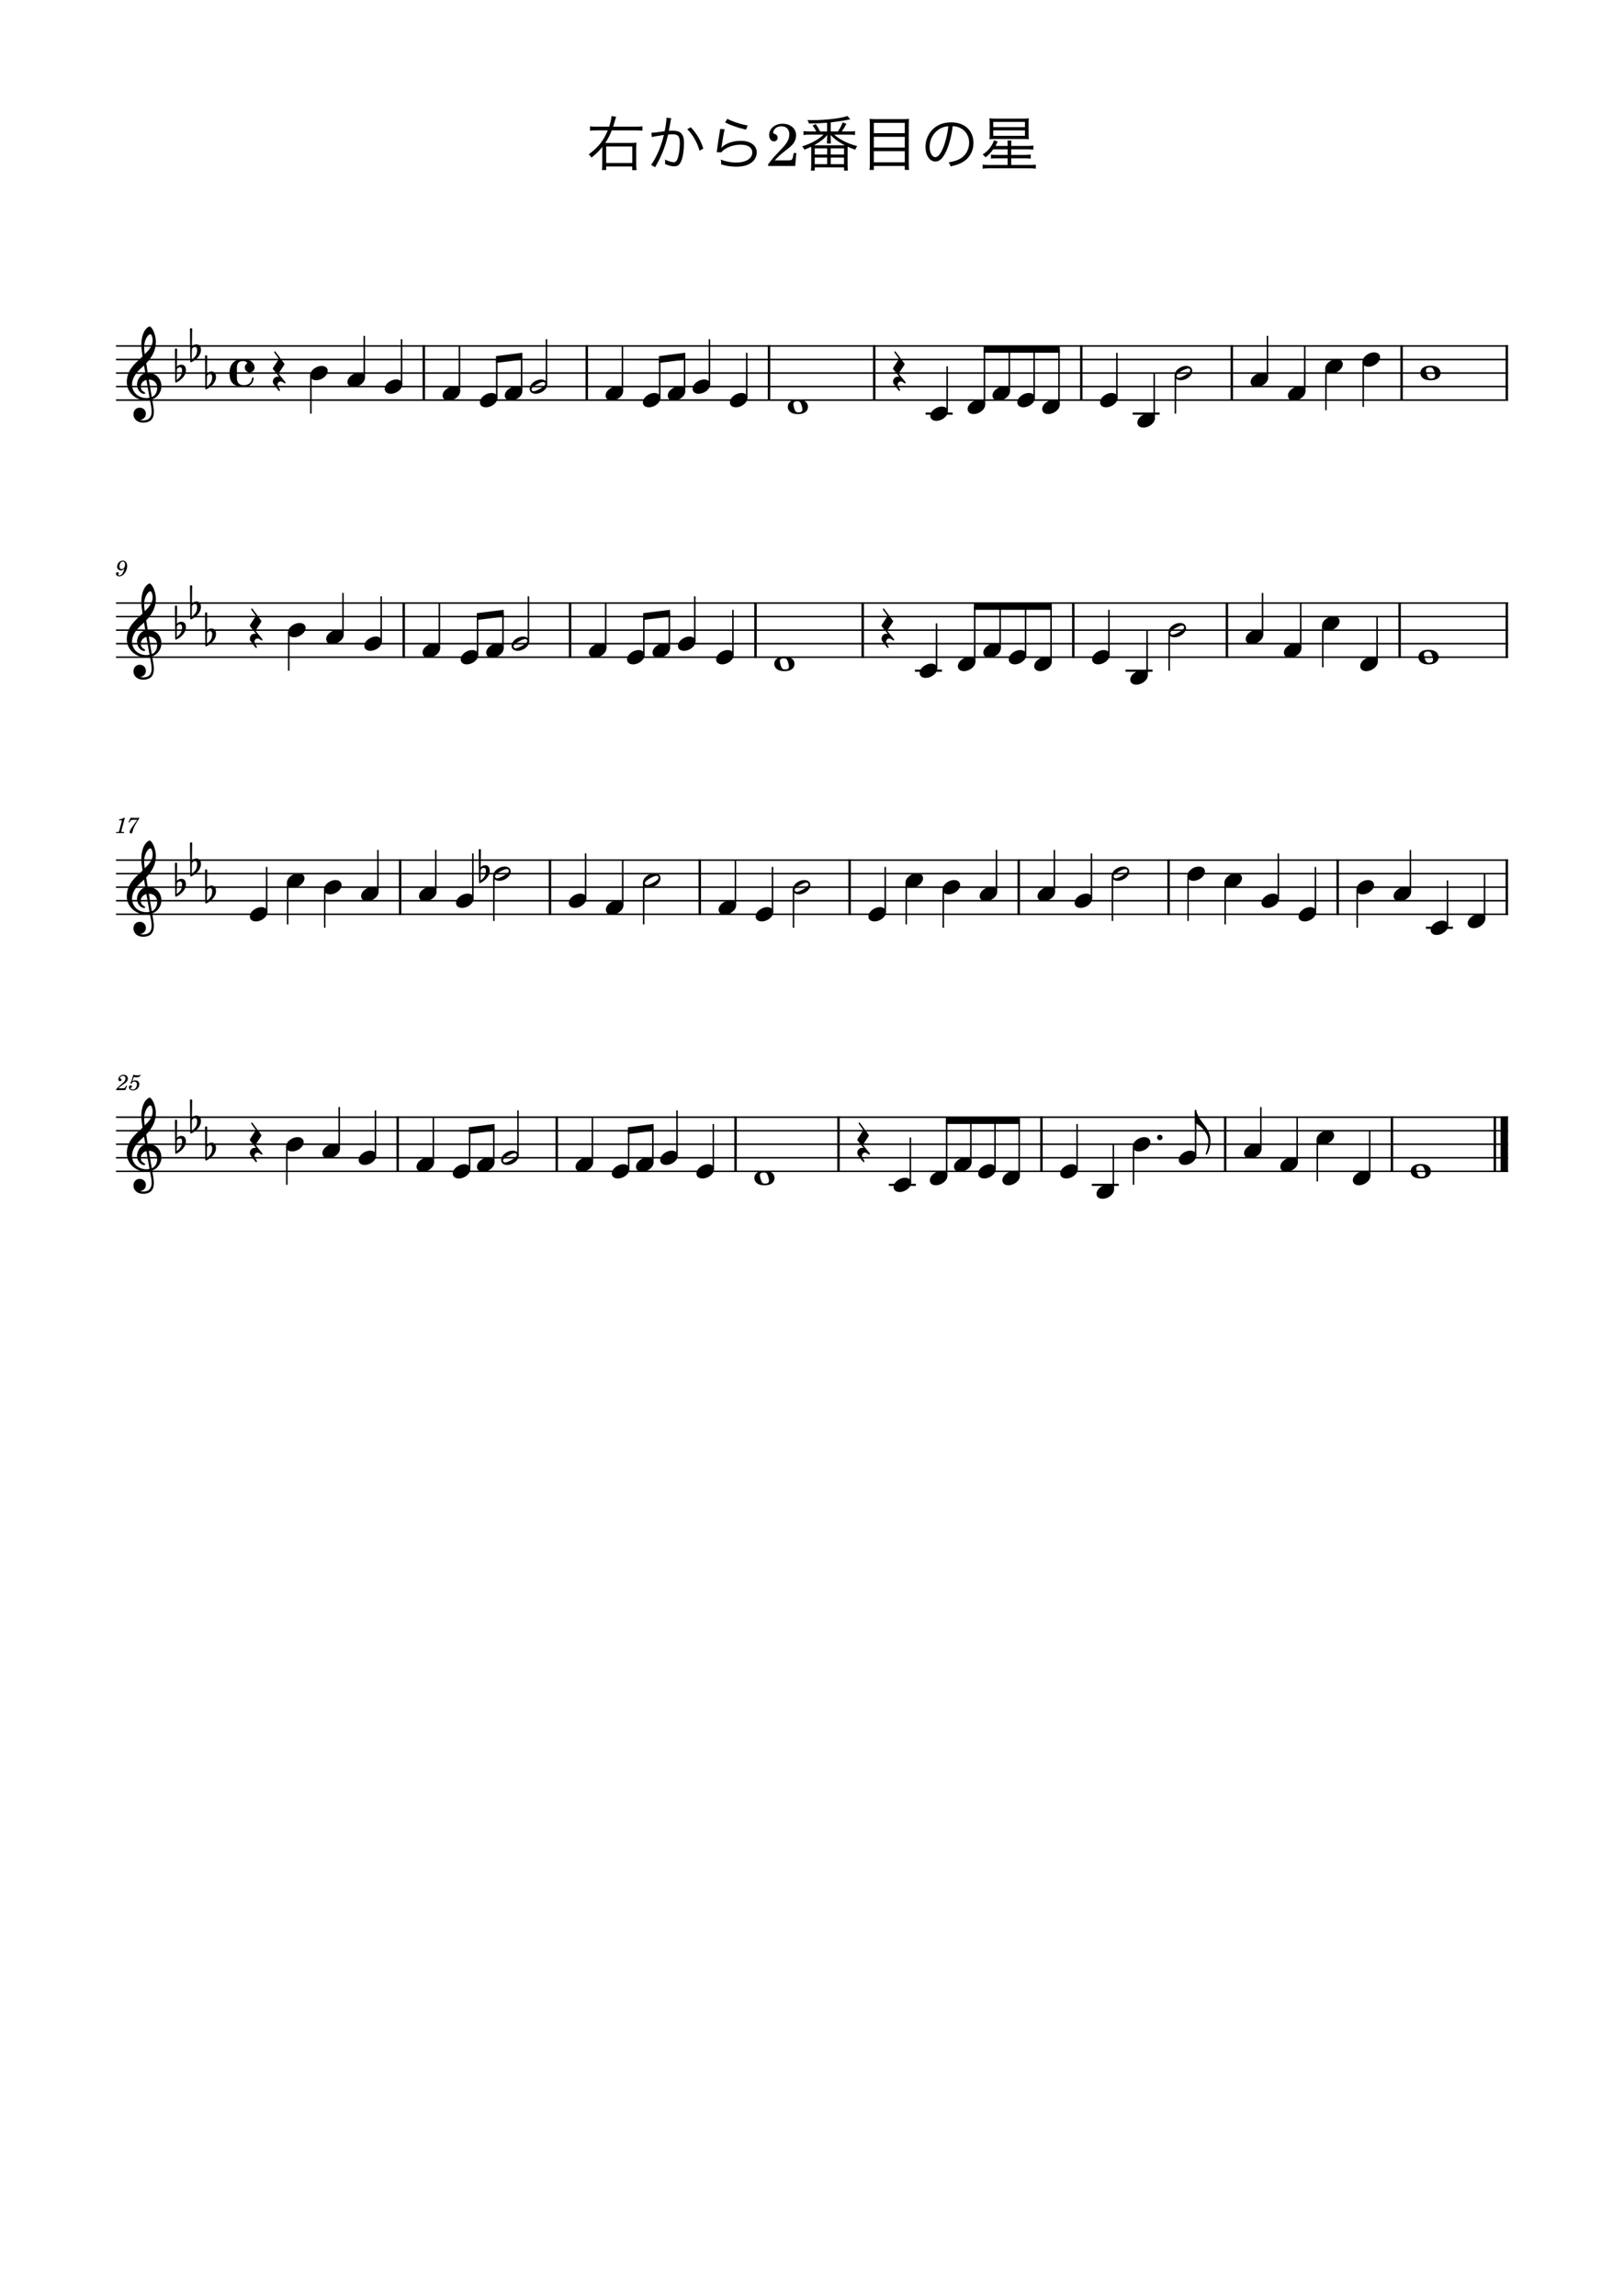 <?xml version="1.0" encoding="UTF-8" standalone="no"?>
<svg width="2977.2px" height="4208.4px" viewBox="0 0 2977.2 4208.4"
 xmlns="http://www.w3.org/2000/svg" xmlns:xlink="http://www.w3.org/1999/xlink" version="1.2" baseProfile="tiny">
<title>右から2番目の星</title>
<desc>Generated by MuseScore Studio 4.4.2</desc>
<path class="" fill="#ffffff" fill-rule="evenodd" d="M0,0 L2977.2,0 L2977.2,4208.4 L0,4208.4 L0,0 "/>
<polyline class="StaffLines" fill="none" stroke="#000000" stroke-width="2.73" stroke-linejoin="bevel" points="212.598,634.198 2764.6,634.198"/>
<polyline class="StaffLines" fill="none" stroke="#000000" stroke-width="2.73" stroke-linejoin="bevel" points="212.598,658.998 2764.6,658.998"/>
<polyline class="StaffLines" fill="none" stroke="#000000" stroke-width="2.73" stroke-linejoin="bevel" points="212.598,683.798 2764.6,683.798"/>
<polyline class="StaffLines" fill="none" stroke="#000000" stroke-width="2.73" stroke-linejoin="bevel" points="212.598,708.598 2764.6,708.598"/>
<polyline class="StaffLines" fill="none" stroke="#000000" stroke-width="2.73" stroke-linejoin="bevel" points="212.598,733.398 2764.6,733.398"/>
<polyline class="StaffLines" fill="none" stroke="#000000" stroke-width="2.73" stroke-linejoin="bevel" points="212.598,1105.4 2764.6,1105.4"/>
<polyline class="StaffLines" fill="none" stroke="#000000" stroke-width="2.73" stroke-linejoin="bevel" points="212.598,1130.2 2764.6,1130.2"/>
<polyline class="StaffLines" fill="none" stroke="#000000" stroke-width="2.73" stroke-linejoin="bevel" points="212.598,1155 2764.6,1155"/>
<polyline class="StaffLines" fill="none" stroke="#000000" stroke-width="2.73" stroke-linejoin="bevel" points="212.598,1179.8 2764.6,1179.8"/>
<polyline class="StaffLines" fill="none" stroke="#000000" stroke-width="2.73" stroke-linejoin="bevel" points="212.598,1204.6 2764.6,1204.6"/>
<polyline class="StaffLines" fill="none" stroke="#000000" stroke-width="2.73" stroke-linejoin="bevel" points="212.598,1576.6 2764.6,1576.6"/>
<polyline class="StaffLines" fill="none" stroke="#000000" stroke-width="2.73" stroke-linejoin="bevel" points="212.598,1601.4 2764.6,1601.4"/>
<polyline class="StaffLines" fill="none" stroke="#000000" stroke-width="2.73" stroke-linejoin="bevel" points="212.598,1626.2 2764.6,1626.2"/>
<polyline class="StaffLines" fill="none" stroke="#000000" stroke-width="2.73" stroke-linejoin="bevel" points="212.598,1651 2764.6,1651"/>
<polyline class="StaffLines" fill="none" stroke="#000000" stroke-width="2.73" stroke-linejoin="bevel" points="212.598,1675.8 2764.6,1675.8"/>
<polyline class="StaffLines" fill="none" stroke="#000000" stroke-width="2.73" stroke-linejoin="bevel" points="212.598,2047.8 2764.6,2047.8"/>
<polyline class="StaffLines" fill="none" stroke="#000000" stroke-width="2.73" stroke-linejoin="bevel" points="212.598,2072.6 2764.6,2072.6"/>
<polyline class="StaffLines" fill="none" stroke="#000000" stroke-width="2.73" stroke-linejoin="bevel" points="212.598,2097.4 2764.6,2097.4"/>
<polyline class="StaffLines" fill="none" stroke="#000000" stroke-width="2.73" stroke-linejoin="bevel" points="212.598,2122.2 2764.6,2122.2"/>
<polyline class="StaffLines" fill="none" stroke="#000000" stroke-width="2.73" stroke-linejoin="bevel" points="212.598,2147 2764.6,2147"/>
<path class="Text" d="M1124.07,232.173 C1125.28,228.433 1125.94,226.123 1126.93,222.603 C1128.14,218.313 1128.8,216.113 1129.57,214.023 L1121.1,212.813 C1120.44,219.523 1119.23,224.693 1116.7,232.173 L1093.93,232.173 C1087.55,232.173 1084.69,232.063 1081.72,231.513 L1081.72,239.653 C1085.24,239.213 1088.65,238.993 1093.82,238.993 L1114.17,238.993 C1106.58,257.693 1096.79,270.013 1079.3,282.883 C1080.51,283.873 1083.15,286.953 1084.47,288.823 C1092.5,282.443 1098.66,276.393 1104.27,269.243 C1104.16,272.213 1104.16,272.213 1104.16,276.393 L1104.05,299.163 C1104.05,305.433 1103.94,307.963 1103.5,311.703 L1111.31,311.703 L1111.31,305.213 L1159.05,305.213 L1159.05,311.813 L1166.97,311.813 C1166.42,308.293 1166.31,304.773 1166.31,300.263 L1166.31,272.103 C1166.31,267.813 1166.42,264.843 1166.86,261.433 C1163.45,261.873 1160.81,261.983 1154.98,261.983 L1112.63,261.983 C1112.08,261.983 1111.09,261.983 1109.66,261.983 C1114.5,254.613 1117.69,248.453 1121.54,238.993 L1165.87,238.993 C1171.26,238.993 1174.78,239.213 1177.75,239.653 L1177.75,231.513 C1174.67,231.953 1171.7,232.173 1165.76,232.173 L1124.07,232.173 M1111.31,268.473 L1159.16,268.473 L1159.16,298.723 L1111.31,298.723 L1111.31,268.473 "/>
<path class="Text" d="M1195.02,251.313 C1197.99,250.543 1198.87,250.323 1201.4,249.883 C1202.39,249.663 1207.67,248.783 1217.13,247.353 C1213.5,261.543 1210.2,271.223 1205.03,282.223 C1201.18,290.583 1197,297.843 1193.59,302.133 L1201.07,306.533 C1204.48,300.373 1206.79,295.973 1208.22,293.333 C1215.7,278.153 1220.76,264.073 1224.83,246.693 C1228.9,246.253 1230.33,246.143 1232.75,246.143 C1242.98,246.143 1246.28,249.883 1246.28,261.543 C1246.28,273.863 1244.63,285.083 1241.66,292.123 C1240.23,295.643 1238.14,297.403 1235.39,297.403 C1231.43,297.403 1225.27,295.533 1219,292.343 C1219.33,294.323 1219.33,295.093 1219.33,296.743 C1219.33,298.173 1219.33,298.943 1219.11,300.593 C1226.37,303.673 1230.99,304.883 1235.72,304.883 C1240.89,304.883 1243.86,303.453 1246.5,299.713 C1251.01,293.333 1253.87,278.703 1253.87,261.873 C1253.87,252.853 1252.33,247.793 1248.48,244.163 C1245.07,240.863 1240.45,239.543 1232.64,239.543 C1230.11,239.543 1228.68,239.653 1226.15,239.873 C1227.14,234.593 1227.91,230.523 1228.46,227.333 C1229.45,221.063 1229.78,219.193 1230.55,216.773 L1221.75,215.783 C1221.75,216.443 1221.75,216.993 1221.75,217.213 C1221.75,221.833 1220.32,232.393 1218.45,240.533 C1209.54,241.963 1198.1,243.283 1194.14,243.393 L1195.02,251.313 M1259.92,236.793 C1270.59,247.683 1278.18,261.103 1282.36,276.283 L1289.4,272.213 C1284.23,256.703 1277.63,245.373 1266.41,233.273 L1259.92,236.793 M1329.33,224.473 C1339.12,228.983 1339.12,228.983 1346.16,231.403 C1353.53,234.043 1353.53,234.043 1367.61,237.673 L1370.69,229.973 C1358.7,228.103 1341.98,222.603 1333.4,217.763 L1329.33,224.473 M1320.2,236.353 C1320.09,238.333 1319.98,239.213 1319.43,242.183 C1317.89,251.423 1315.91,264.183 1314.81,272.543 C1314.37,276.063 1314.26,277.053 1313.93,279.033 L1322.51,279.253 C1324.38,276.833 1325.15,276.063 1326.91,274.743 C1335.16,268.693 1346.49,265.173 1357.71,265.173 C1371.13,265.173 1379.05,270.453 1379.05,279.473 C1379.05,290.693 1367.5,297.953 1349.35,297.953 C1340.11,297.953 1329.66,295.863 1321.3,292.453 C1321.96,295.313 1322.07,296.743 1322.07,299.273 C1322.07,299.713 1322.07,300.373 1321.96,301.363 C1328.67,303.013 1328.67,303.013 1330.76,303.563 C1336.81,304.883 1343.41,305.543 1350.01,305.543 C1361.67,305.543 1370.36,303.233 1377.4,298.283 C1383.56,293.883 1387.3,286.733 1387.3,279.363 C1387.3,266.493 1375.75,258.133 1357.82,258.133 C1345.72,258.133 1333.62,261.763 1326.03,267.593 C1324.82,268.583 1324.05,269.353 1322.62,270.893 L1322.4,270.783 C1322.62,269.793 1322.73,269.573 1322.84,268.253 C1323.17,265.723 1323.39,264.953 1326.03,249.003 C1327.02,242.953 1327.57,240.313 1328.56,236.903 L1320.2,236.353 "/>
<path class="Text" d="M1459.9,280.463 L1455.06,280.463 L1453.96,286.073 C1452.53,293.223 1451.65,293.883 1444.83,293.883 L1420.19,293.883 C1427.78,285.963 1430.31,283.653 1437.35,278.153 C1447.36,270.453 1451.65,266.603 1454.18,263.303 C1457.7,258.463 1459.46,253.623 1459.46,248.233 C1459.46,235.693 1449.12,226.783 1434.71,226.783 C1420.74,226.783 1410.07,235.693 1410.07,247.463 C1410.07,254.393 1413.59,259.123 1418.76,259.123 C1422.83,259.123 1425.58,256.373 1425.58,252.413 C1425.58,249.663 1424.04,247.133 1421.73,246.143 C1417.66,244.493 1417.44,244.273 1417.44,242.843 C1417.44,241.193 1418.54,238.663 1420.08,236.793 C1422.83,233.383 1427.34,231.513 1432.51,231.513 C1441.64,231.513 1447.03,237.123 1447.03,246.363 C1447.03,254.503 1443.18,261.873 1434.05,271.553 C1425.91,280.133 1420.85,285.523 1418.98,287.613 C1415.02,292.233 1413.04,294.763 1408.2,301.143 L1408.2,304.223 L1457.81,304.223 L1459.9,280.463 "/>
<path class="Text" d="M1516.32,240.973 L1503.45,240.973 C1500.7,235.363 1499.16,232.723 1495.53,227.443 L1489.7,229.973 C1492.78,234.153 1494.54,237.013 1496.52,240.973 L1484.09,240.973 C1479.03,240.973 1475.95,240.753 1472.98,240.313 L1472.98,247.463 C1476.06,247.023 1479.47,246.803 1484.09,246.803 L1509.83,246.803 C1500.04,256.043 1487.06,263.193 1470.56,268.253 C1472.87,270.893 1473.53,271.993 1474.52,274.413 C1480.13,272.213 1482.33,271.223 1487.06,268.913 C1487.06,270.563 1487.17,272.873 1487.17,275.073 L1487.17,302.463 C1487.17,306.203 1486.95,309.943 1486.51,312.693 L1493.66,312.693 L1493.66,306.753 L1547.34,306.753 L1547.34,312.693 L1554.49,312.693 C1554.05,309.943 1553.83,306.643 1553.83,302.353 L1553.83,274.963 C1553.83,272.213 1553.83,271.333 1553.94,268.803 C1558.01,270.673 1558.67,271.003 1567.69,274.523 C1568.79,271.773 1569.67,270.343 1571.54,267.923 C1553.72,263.083 1539.75,256.043 1529.3,246.803 L1556.36,246.803 C1561.09,246.803 1564.28,247.023 1567.47,247.463 L1567.47,240.313 C1564.28,240.863 1561.64,240.973 1556.36,240.973 L1543.16,240.973 C1546.9,235.583 1548.88,232.283 1551.63,226.893 L1544.92,224.363 C1542.28,230.963 1540.19,234.923 1536.12,240.973 L1522.92,240.973 L1522.92,224.363 C1531.94,223.373 1546.24,221.283 1554.27,219.633 C1555.37,219.413 1556.14,219.303 1556.58,219.193 L1558.67,218.863 L1553.72,212.593 C1540.41,217.103 1514.45,220.183 1489.15,220.183 C1486.84,220.183 1484.53,220.183 1480.13,220.073 C1481.56,222.163 1482.11,223.483 1483.1,226.453 C1494.21,226.343 1505.43,225.793 1516.32,225.023 L1516.32,240.973 M1495.75,266.273 C1494.21,266.273 1493.77,266.273 1492.34,266.273 C1503.45,260.113 1509.61,255.383 1516.76,247.463 C1516.43,249.773 1516.32,250.763 1516.32,251.753 L1516.32,255.603 C1516.32,258.573 1516.21,260.663 1515.88,263.083 L1523.25,263.083 C1523.03,261.323 1522.92,258.793 1522.92,255.603 L1522.92,251.643 C1522.92,251.093 1522.81,250.653 1522.7,249.113 C1522.59,248.343 1522.59,248.013 1522.48,247.353 C1531.06,255.933 1536.78,260.003 1548.66,266.273 C1547.01,266.273 1546.35,266.273 1544.92,266.273 L1495.75,266.273 M1493.66,271.993 L1516.43,271.993 L1516.43,283.213 L1493.66,283.213 L1493.66,271.993 M1493.66,288.823 L1516.43,288.823 L1516.43,300.923 L1493.66,300.923 L1493.66,288.823 M1522.81,271.993 L1547.34,271.993 L1547.34,283.213 L1522.81,283.213 L1522.81,271.993 M1522.92,288.823 L1547.23,288.823 L1547.23,300.923 L1522.92,300.923 L1522.92,288.823 M1605.86,218.423 C1600.8,218.423 1597.61,218.313 1594.09,217.873 C1594.53,221.173 1594.64,224.143 1594.64,228.763 L1594.64,300.263 C1594.64,305.103 1594.42,308.293 1593.98,311.483 L1602.01,311.483 L1602.01,304.223 L1658.66,304.223 L1658.66,311.483 L1666.69,311.483 C1666.25,308.183 1666.03,304.993 1666.03,299.823 L1666.03,227.993 C1666.03,223.923 1666.14,221.063 1666.58,217.873 C1663.39,218.313 1660.31,218.423 1655.14,218.423 L1605.86,218.423 M1602.01,244.163 L1602.01,225.243 L1658.66,225.243 L1658.66,244.163 L1602.01,244.163 M1602.01,250.763 L1658.66,250.763 L1658.66,270.453 L1602.01,270.453 L1602.01,250.763 M1602.01,277.053 L1658.66,277.053 L1658.66,297.513 L1602.01,297.513 L1602.01,277.053 "/>
<path class="Text" d="M1746.44,231.293 C1751.94,231.513 1755.13,232.283 1759.2,234.043 C1770.31,238.993 1776.69,249.113 1776.69,261.653 C1776.69,275.183 1769.32,286.953 1757.22,292.453 C1752.05,294.873 1746.88,296.303 1738.85,297.623 C1740.94,300.263 1741.6,301.363 1742.7,304.993 C1750.29,303.343 1754.47,302.023 1759.42,299.933 C1775.37,293.113 1784.61,279.033 1784.61,261.983 C1784.61,251.423 1780.87,241.853 1773.94,235.143 C1766.79,228.103 1756.01,224.253 1743.69,224.253 C1728.95,224.253 1716.96,229.203 1708.16,238.883 C1700.79,247.133 1696.61,258.023 1696.61,269.243 C1696.61,284.643 1704.42,296.083 1714.87,296.083 C1722.79,296.083 1729.28,289.483 1735.66,274.963 C1740.61,263.413 1744.79,246.583 1746.44,231.293 M1738.52,231.403 C1737.09,245.483 1733.02,261.763 1728.51,272.103 C1723.78,282.883 1719.38,288.053 1714.76,288.053 C1708.82,288.053 1704.2,279.913 1704.2,269.353 C1704.2,255.713 1711.02,243.283 1722.13,236.573 C1727.19,233.493 1731.92,231.953 1738.52,231.403"/>
<path class="Text" d="M1847.2,273.643 L1847.2,283.983 L1827.07,283.983 C1821.9,283.983 1819.48,283.873 1816.73,283.433 L1816.73,290.693 C1819.59,290.253 1822.23,290.143 1827.07,290.143 L1847.2,290.143 L1847.2,302.353 L1812.66,302.353 C1807.82,302.353 1804.52,302.133 1801.44,301.693 L1801.44,309.283 C1804.96,308.733 1808.7,308.513 1812.77,308.513 L1887.24,308.513 C1891.53,308.513 1895.38,308.733 1898.9,309.283 L1898.9,301.693 C1895.93,302.133 1892.41,302.353 1887.46,302.353 L1853.8,302.353 L1853.8,290.143 L1878.11,290.143 C1882.84,290.143 1886.14,290.363 1889.55,290.803 L1889.55,283.323 C1886.58,283.763 1883.39,283.983 1878.22,283.983 L1853.8,283.983 L1853.8,273.643 L1883.39,273.643 C1887.9,273.643 1891.09,273.863 1894.39,274.303 L1894.39,266.823 C1891.31,267.263 1888.12,267.483 1883.39,267.483 L1853.8,267.483 L1853.8,265.723 C1853.8,262.533 1853.91,260.223 1854.35,257.583 L1846.76,257.583 C1847.09,260.223 1847.2,262.533 1847.2,265.723 L1847.2,267.483 L1824.87,267.483 C1826.19,265.283 1827.18,263.413 1829.05,259.563 L1822.34,257.033 C1820.36,262.533 1818.82,265.503 1814.97,270.783 C1811.67,275.403 1807.16,279.473 1801.44,283.213 C1803.97,285.193 1804.63,285.853 1806.72,288.383 C1812.44,283.983 1816.51,279.803 1820.8,273.643 L1847.2,273.643 M1875.36,254.833 C1880.64,254.833 1883.5,254.943 1886.14,255.273 C1885.81,252.743 1885.7,250.213 1885.7,245.483 L1885.7,226.343 C1885.7,221.833 1885.81,219.523 1886.14,216.883 C1883.06,217.323 1880.09,217.433 1875.36,217.433 L1824.43,217.433 C1820.25,217.433 1817.17,217.323 1813.87,216.883 C1814.2,220.183 1814.31,222.713 1814.31,227.223 L1814.31,245.703 C1814.31,249.993 1814.2,252.963 1813.87,255.273 C1816.4,254.943 1819.59,254.833 1824.65,254.833 L1875.36,254.833 M1820.91,223.483 L1878.99,223.483 L1878.99,233.053 L1820.91,233.053 L1820.91,223.483 M1820.91,238.993 L1878.99,238.993 L1878.99,249.003 L1820.91,249.003 L1820.91,238.993 "/>
<path class="MeasureNumber" d="M231.389,1989.92 L230.349,1991.76 C228.749,1994.52 228.429,1994.76 226.389,1994.8 L217.109,1994.8 C218.069,1993.52 219.829,1992.04 223.029,1989.8 C228.309,1986.16 228.669,1985.92 229.789,1985.04 C232.989,1982.56 234.309,1980.2 234.309,1977.04 C234.309,1972.84 231.189,1970.04 226.589,1970.04 C221.469,1970.04 217.029,1973.8 217.029,1978.16 C217.029,1980.4 218.229,1981.84 220.149,1981.84 C221.589,1981.84 222.709,1980.76 222.709,1979.28 C222.709,1978.24 222.189,1977.56 220.869,1976.84 C219.909,1976.36 219.749,1976.16 219.749,1975.68 C219.749,1973.96 222.709,1972.04 225.429,1972.04 C228.229,1972.04 230.109,1973.92 230.109,1976.72 C230.109,1979.72 228.789,1981.92 225.189,1985.04 C214.549,1994.28 212.949,1995.96 212.589,1998.2 L229.749,1998.2 L232.829,1990.48 L231.389,1989.92 M240.703,1982.88 C239.463,1983.64 239.103,1984.12 239.103,1984.92 C239.103,1985.68 239.743,1986.24 240.543,1986.24 C241.583,1986.24 242.183,1985.48 242.303,1984 C243.543,1983 244.863,1982.56 246.463,1982.56 C249.423,1982.56 251.063,1984.4 251.063,1987.72 C251.063,1992.92 247.703,1997.16 243.583,1997.16 C241.223,1997.16 239.303,1996.04 239.303,1994.72 C239.303,1994.48 239.343,1994.4 239.543,1994.28 C240.823,1993.68 241.863,1993.24 241.863,1991.56 C241.863,1990.28 240.863,1989.32 239.463,1989.32 C237.703,1989.32 236.383,1990.8 236.383,1992.72 C236.383,1996.24 239.423,1998.8 243.703,1998.8 C250.183,1998.8 255.423,1993.64 255.423,1987.24 C255.423,1983.2 252.343,1980.36 247.983,1980.36 C246.263,1980.36 244.863,1980.72 242.943,1981.68 L245.183,1974.12 C247.303,1974.56 248.983,1974.76 250.423,1974.76 C253.063,1974.76 255.423,1973.92 256.743,1972.52 C257.423,1971.72 257.823,1971.04 257.823,1970.52 C257.823,1970.28 257.703,1970.04 257.543,1970.04 C257.423,1970.04 257.343,1970.08 257.103,1970.2 C255.783,1970.84 254.103,1971.2 252.543,1971.2 C250.143,1971.2 247.303,1970.8 244.343,1970.04 L240.703,1982.88 "/>
<path class="MeasureNumber" d="M228.053,1042.12 C227.053,1046.76 224.373,1054.72 218.653,1054.72 C217.493,1054.72 216.733,1054.24 216.733,1053.52 C216.733,1053.24 216.813,1053.12 217.133,1052.64 C217.533,1052.12 217.733,1051.64 217.733,1051.08 C217.733,1049.76 216.693,1048.76 215.333,1048.76 C213.733,1048.76 212.613,1049.96 212.613,1051.72 C212.613,1054.44 215.173,1056.4 218.733,1056.4 C227.493,1056.4 233.093,1045.2 233.093,1037.6 C233.093,1031.36 230.093,1027.64 225.133,1027.64 C219.173,1027.64 214.733,1033.12 214.733,1038.84 C214.733,1042.64 217.653,1045.52 221.533,1045.52 C224.173,1045.52 226.213,1044.44 228.053,1042.12 M225.093,1029.32 C227.653,1029.32 229.293,1031.36 229.293,1034.56 C229.293,1039.52 226.573,1043.16 222.893,1043.16 C220.373,1043.16 218.973,1041.44 218.973,1038.44 C218.973,1034.84 220.693,1029.32 225.093,1029.32"/>
<path class="MeasureNumber" d="M228.958,1498.68 L227.798,1498.68 C225.598,1500.32 221.358,1501.72 218.478,1501.72 L217.998,1503.48 L220.758,1503.48 C223.198,1503.48 223.478,1503.56 223.478,1504.28 C223.478,1504.64 223.478,1504.64 223.078,1506.08 L218.798,1522.08 C218.278,1524.08 218.238,1524.2 217.878,1524.56 C217.478,1524.96 216.638,1525.08 214.518,1525.12 L212.798,1525.12 L212.598,1527 L227.398,1527 L227.638,1525.12 L225.478,1525.12 C222.878,1525.12 222.318,1524.92 222.318,1524.04 C222.318,1523.76 222.478,1522.84 222.678,1522.08 L228.958,1498.68 M255.273,1498.84 C253.153,1499.08 250.553,1499.24 248.313,1499.24 C247.193,1499.24 245.913,1499.2 244.473,1499.12 C243.153,1499.04 241.833,1498.96 240.473,1498.88 L239.473,1498.84 L235.593,1507.28 L237.073,1507.76 L238.033,1506.16 C239.913,1503.04 240.793,1502.6 244.873,1502.64 L251.633,1502.64 L247.273,1508.88 C242.153,1516.08 242.153,1516.08 240.193,1519.28 C238.433,1522.12 237.713,1523.88 237.713,1525.32 C237.713,1526.72 238.593,1527.6 239.993,1527.6 C241.473,1527.6 242.233,1526.88 242.753,1525 C244.753,1517.48 245.953,1514.88 251.513,1505.88 L255.273,1500.04 L255.273,1498.84 "/>
<polyline class="BarLine" fill="none" stroke="#000000" stroke-width="4.46" stroke-linejoin="bevel" points="1409.74,632.834 1409.74,734.762"/>
<polyline class="BarLine" fill="none" stroke="#000000" stroke-width="4.46" stroke-linejoin="bevel" points="1602.65,632.834 1602.65,734.762"/>
<polyline class="BarLine" fill="none" stroke="#000000" stroke-width="4.46" stroke-linejoin="bevel" points="1348.45,2046.43 1348.45,2148.36"/>
<polyline class="BarLine" fill="none" stroke="#000000" stroke-width="4.46" stroke-linejoin="bevel" points="1020.69,2046.43 1020.69,2148.36"/>
<polyline class="BarLine" fill="none" stroke="#000000" stroke-width="4.46" stroke-linejoin="bevel" points="729.116,2046.43 729.116,2148.36"/>
<polyline class="BarLine" fill="none" stroke="#000000" stroke-width="4.46" stroke-linejoin="bevel" points="1909.22,2046.43 1909.22,2148.36"/>
<polyline class="BarLine" fill="none" stroke="#000000" stroke-width="4.46" stroke-linejoin="bevel" points="2762.37,1575.23 2762.37,1677.16"/>
<polyline class="BarLine" fill="none" stroke="#000000" stroke-width="4.46" stroke-linejoin="bevel" points="2452.3,1575.23 2452.3,1677.16"/>
<polyline class="BarLine" fill="none" stroke="#000000" stroke-width="4.46" stroke-linejoin="bevel" points="2142.22,1575.23 2142.22,1677.16"/>
<polyline class="BarLine" fill="none" stroke="#000000" stroke-width="4.46" stroke-linejoin="bevel" points="1867.59,1575.23 1867.59,1677.16"/>
<polyline class="BarLine" fill="none" stroke="#000000" stroke-width="4.46" stroke-linejoin="bevel" points="776.955,632.834 776.955,734.762"/>
<polyline class="BarLine" fill="none" stroke="#000000" stroke-width="4.46" stroke-linejoin="bevel" points="1557.51,1575.23 1557.51,1677.16"/>
<polyline class="BarLine" fill="none" stroke="#000000" stroke-width="4.46" stroke-linejoin="bevel" points="1282.87,1575.23 1282.87,1677.16"/>
<polyline class="BarLine" fill="none" stroke="#000000" stroke-width="4.46" stroke-linejoin="bevel" points="1008.23,1575.23 1008.23,1677.16"/>
<polyline class="BarLine" fill="none" stroke="#000000" stroke-width="4.46" stroke-linejoin="bevel" points="733.595,1575.23 733.595,1677.16"/>
<polyline class="BarLine" fill="none" stroke="#000000" stroke-width="4.46" stroke-linejoin="bevel" points="2246.14,2046.43 2246.14,2148.36"/>
<polyline class="BarLine" fill="none" stroke="#000000" stroke-width="4.46" stroke-linejoin="bevel" points="2551.73,2046.43 2551.73,2148.36"/>
<polyline class="BarLine" fill="none" stroke="#000000" stroke-width="4.46" stroke-linejoin="bevel" points="2762.37,1104.03 2762.37,1205.96"/>
<polyline class="BarLine" fill="none" stroke="#000000" stroke-width="4.46" stroke-linejoin="bevel" points="2565.83,1104.03 2565.83,1205.96"/>
<polyline class="BarLine" fill="none" stroke="#000000" stroke-width="4.46" stroke-linejoin="bevel" points="2249.22,1104.03 2249.22,1205.96"/>
<polyline class="BarLine" fill="none" stroke="#000000" stroke-width="4.46" stroke-linejoin="bevel" points="1967.6,1104.03 1967.6,1205.96"/>
<polyline class="BarLine" fill="none" stroke="#000000" stroke-width="4.46" stroke-linejoin="bevel" points="1075.73,632.834 1075.73,734.762"/>
<polyline class="BarLine" fill="none" stroke="#000000" stroke-width="4.46" stroke-linejoin="bevel" points="1581.56,1104.03 1581.56,1205.96"/>
<polyline class="BarLine" fill="none" stroke="#000000" stroke-width="4.46" stroke-linejoin="bevel" points="1385.02,1104.03 1385.02,1205.96"/>
<polyline class="BarLine" fill="none" stroke="#000000" stroke-width="4.46" stroke-linejoin="bevel" points="1045.08,1104.03 1045.08,1205.96"/>
<polyline class="BarLine" fill="none" stroke="#000000" stroke-width="4.46" stroke-linejoin="bevel" points="740.134,1104.03 740.134,1205.96"/>
<polyline class="BarLine" fill="none" stroke="#000000" stroke-width="4.46" stroke-linejoin="bevel" points="2740.42,2046.43 2740.42,2148.36"/>
<polyline class="BarLine" fill="none" stroke="#000000" stroke-width="13.64" stroke-linejoin="bevel" points="2757.78,2046.43 2757.78,2148.36"/>
<polyline class="BarLine" fill="none" stroke="#000000" stroke-width="4.46" stroke-linejoin="bevel" points="2762.37,632.834 2762.37,734.762"/>
<polyline class="BarLine" fill="none" stroke="#000000" stroke-width="4.46" stroke-linejoin="bevel" points="2569.46,632.834 2569.46,734.762"/>
<polyline class="BarLine" fill="none" stroke="#000000" stroke-width="4.46" stroke-linejoin="bevel" points="2258.23,632.834 2258.23,734.762"/>
<polyline class="BarLine" fill="none" stroke="#000000" stroke-width="4.46" stroke-linejoin="bevel" points="1982.25,632.834 1982.25,734.762"/>
<polyline class="BarLine" fill="none" stroke="#000000" stroke-width="4.46" stroke-linejoin="bevel" points="1537.14,2046.43 1537.14,2148.36"/>
<path class="Accidental" transform="matrix(0.992,0,0,0.992,877.696,1601.4)" d="M12,-15.5 C7,-15.5 4.1,-12.4 3.6,-11.8 L4,-43.9 C4,-44.7 3.4,-45.3 2.6,-45.3 L1.4,-45.3 C0.6,-45.3 0,-44.7 0,-43.9 L0.5,16.2 C0.5,17 1.1,17.6 1.9,17.6 C2.1,17.6 2.5,17.5 2.7,17.4 C11.3,13.1 20.3,4.9 20.3,-5.4 C20.3,-10.6 17.9,-15.5 12,-15.5 M3.3,12.7 L3.6,-6.8 C3.8,-7.7 5.3,-10.6 9.3,-10.6 C12.9,-10.6 13.2,-7.2 13.2,-5.1 C13.2,3.8 9.9,7.5 3.3,12.7"/>
<polyline class="LedgerLine" fill="none" stroke="#000000" stroke-width="3.97" stroke-linejoin="bevel" points="2063.36,1229.4 2112.95,1229.4"/>
<polyline class="LedgerLine" fill="none" stroke="#000000" stroke-width="3.97" stroke-linejoin="bevel" points="1677.33,1229.4 1726.91,1229.4"/>
<polyline class="LedgerLine" fill="none" stroke="#000000" stroke-width="3.97" stroke-linejoin="bevel" points="2076.4,758.198 2125.99,758.198"/>
<polyline class="LedgerLine" fill="none" stroke="#000000" stroke-width="3.97" stroke-linejoin="bevel" points="2614.05,1700.6 2663.64,1700.6"/>
<polyline class="LedgerLine" fill="none" stroke="#000000" stroke-width="3.97" stroke-linejoin="bevel" points="1629.42,2171.8 1679,2171.8"/>
<polyline class="LedgerLine" fill="none" stroke="#000000" stroke-width="3.97" stroke-linejoin="bevel" points="1696.81,758.198 1746.4,758.198"/>
<polyline class="LedgerLine" fill="none" stroke="#000000" stroke-width="3.97" stroke-linejoin="bevel" points="2001.5,2171.8 2051.08,2171.8"/>
<polyline class="Stem" fill="none" stroke="#000000" stroke-width="2.73" stroke-linejoin="bevel" points="905.394,1605.56 905.394,1688.2"/>
<polyline class="Stem" fill="none" stroke="#000000" stroke-width="2.73" stroke-linejoin="bevel" points="2115.94,766.63 2115.94,683.798"/>
<polyline class="Stem" fill="none" stroke="#000000" stroke-width="2.73" stroke-linejoin="bevel" points="1300.58,704.63 1300.58,621.798"/>
<polyline class="Stem" fill="none" stroke="#000000" stroke-width="2.73" stroke-linejoin="bevel" points="1141.55,1659.43 1141.55,1576.6"/>
<polyline class="Stem" fill="none" stroke="#000000" stroke-width="2.73" stroke-linejoin="bevel" points="1255,717.03 1255,652.973"/>
<polyline class="Stem" fill="none" stroke="#000000" stroke-width="2.73" stroke-linejoin="bevel" points="1868.42,2155.43 1868.42,2054"/>
<polyline class="Stem" fill="none" stroke="#000000" stroke-width="2.73" stroke-linejoin="bevel" points="1368.95,729.43 1368.95,646.598"/>
<polyline class="Stem" fill="none" stroke="#000000" stroke-width="2.73" stroke-linejoin="bevel" points="1735.45,2155.43 1735.45,2054"/>
<polyline class="Stem" fill="none" stroke="#000000" stroke-width="2.73" stroke-linejoin="bevel" points="1668.96,2167.83 1668.96,2085"/>
<polyline class="Stem" fill="none" stroke="#000000" stroke-width="2.73" stroke-linejoin="bevel" points="529.335,1159.16 529.335,1229.4"/>
<polyline class="Stem" fill="none" stroke="#000000" stroke-width="2.73" stroke-linejoin="bevel" points="1804.72,741.83 1804.72,640.398"/>
<polyline class="Stem" fill="none" stroke="#000000" stroke-width="2.73" stroke-linejoin="bevel" points="628.809,1163.43 628.809,1086.8"/>
<polyline class="Stem" fill="none" stroke="#000000" stroke-width="2.73" stroke-linejoin="bevel" points="1736.35,754.23 1736.35,671.398"/>
<polyline class="Stem" fill="none" stroke="#000000" stroke-width="2.73" stroke-linejoin="bevel" points="698.786,1175.83 698.786,1093"/>
<polyline class="Stem" fill="none" stroke="#000000" stroke-width="2.73" stroke-linejoin="bevel" points="1974.55,2143.03 1974.55,2060.2"/>
<polyline class="Stem" fill="none" stroke="#000000" stroke-width="2.73" stroke-linejoin="bevel" points="1209.43,729.43 1209.43,658.823"/>
<polyline class="Stem" fill="none" stroke="#000000" stroke-width="2.73" stroke-linejoin="bevel" points="1307.65,2143.03 1307.65,2060.2"/>
<polyline class="Stem" fill="none" stroke="#000000" stroke-width="2.73" stroke-linejoin="bevel" points="805.467,1188.23 805.467,1105.4"/>
<polyline class="Stem" fill="none" stroke="#000000" stroke-width="2.73" stroke-linejoin="bevel" points="1241.16,2118.23 1241.16,2035.4"/>
<polyline class="Stem" fill="none" stroke="#000000" stroke-width="2.73" stroke-linejoin="bevel" points="875.444,1200.63 875.444,1130.03"/>
<polyline class="Stem" fill="none" stroke="#000000" stroke-width="2.73" stroke-linejoin="bevel" points="1196.84,2130.63 1196.84,2066.58"/>
<polyline class="Stem" fill="none" stroke="#000000" stroke-width="2.73" stroke-linejoin="bevel" points="2510.94,2155.43 2510.94,2072.6"/>
<polyline class="Stem" fill="none" stroke="#000000" stroke-width="2.73" stroke-linejoin="bevel" points="922.095,1188.23 922.095,1124.17"/>
<polyline class="Stem" fill="none" stroke="#000000" stroke-width="2.73" stroke-linejoin="bevel" points="1152.51,2143.03 1152.51,2072.42"/>
<polyline class="Stem" fill="none" stroke="#000000" stroke-width="2.73" stroke-linejoin="bevel" points="968.746,1175.83 968.746,1093"/>
<polyline class="Stem" fill="none" stroke="#000000" stroke-width="2.73" stroke-linejoin="bevel" points="1086.02,2130.63 1086.02,2047.8"/>
<polyline class="Stem" fill="none" stroke="#000000" stroke-width="2.73" stroke-linejoin="bevel" points="2041.04,2180.23 2041.04,2097.4"/>
<polyline class="Stem" fill="none" stroke="#000000" stroke-width="2.73" stroke-linejoin="bevel" points="2499.16,663.165 2499.16,745.798"/>
<polyline class="Stem" fill="none" stroke="#000000" stroke-width="2.73" stroke-linejoin="bevel" points="1110.42,1188.23 1110.42,1105.4"/>
<polyline class="Stem" fill="none" stroke="#000000" stroke-width="2.73" stroke-linejoin="bevel" points="949.587,2118.23 949.587,2035.4"/>
<polyline class="Stem" fill="none" stroke="#000000" stroke-width="2.73" stroke-linejoin="bevel" points="1180.39,1200.63 1180.39,1130.03"/>
<polyline class="Stem" fill="none" stroke="#000000" stroke-width="2.73" stroke-linejoin="bevel" points="905.262,2130.63 905.262,2066.58"/>
<polyline class="Stem" fill="none" stroke="#000000" stroke-width="2.73" stroke-linejoin="bevel" points="2078.03,2101.56 2078.03,2171.8"/>
<polyline class="Stem" fill="none" stroke="#000000" stroke-width="2.73" stroke-linejoin="bevel" points="1227.04,1188.23 1227.04,1124.17"/>
<polyline class="Stem" fill="none" stroke="#000000" stroke-width="2.73" stroke-linejoin="bevel" points="860.936,2143.03 860.936,2072.42"/>
<polyline class="Stem" fill="none" stroke="#000000" stroke-width="2.73" stroke-linejoin="bevel" points="1273.69,1175.83 1273.69,1093"/>
<polyline class="Stem" fill="none" stroke="#000000" stroke-width="2.73" stroke-linejoin="bevel" points="794.448,2130.63 794.448,2047.8"/>
<polyline class="Stem" fill="none" stroke="#000000" stroke-width="2.73" stroke-linejoin="bevel" points="1343.67,1200.63 1343.67,1117.8"/>
<polyline class="Stem" fill="none" stroke="#000000" stroke-width="2.73" stroke-linejoin="bevel" points="1850.3,717.03 1850.3,640.398"/>
<polyline class="Stem" fill="none" stroke="#000000" stroke-width="2.73" stroke-linejoin="bevel" points="1141.06,717.03 1141.06,634.198"/>
<polyline class="Stem" fill="none" stroke="#000000" stroke-width="2.73" stroke-linejoin="bevel" points="569.931,687.965 569.931,758.198"/>
<polyline class="Stem" fill="none" stroke="#000000" stroke-width="2.73" stroke-linejoin="bevel" points="688.32,2118.23 688.32,2035.4"/>
<polyline class="Stem" fill="none" stroke="#000000" stroke-width="2.73" stroke-linejoin="bevel" points="2430.8,675.565 2430.8,751.998"/>
<polyline class="Stem" fill="none" stroke="#000000" stroke-width="2.73" stroke-linejoin="bevel" points="621.831,2105.83 621.831,2029.2"/>
<polyline class="Stem" fill="none" stroke="#000000" stroke-width="2.73" stroke-linejoin="bevel" points="2414.95,2089.16 2414.95,2165.6"/>
<polyline class="Stem" fill="none" stroke="#000000" stroke-width="2.73" stroke-linejoin="bevel" points="1716.87,1225.43 1716.87,1142.6"/>
<polyline class="Stem" fill="none" stroke="#000000" stroke-width="2.73" stroke-linejoin="bevel" points="2391.93,717.03 2391.93,634.198"/>
<polyline class="Stem" fill="none" stroke="#000000" stroke-width="2.73" stroke-linejoin="bevel" points="525.847,2101.56 525.847,2171.8"/>
<polyline class="Stem" fill="none" stroke="#000000" stroke-width="2.73" stroke-linejoin="bevel" points="1786.85,1213.03 1786.85,1111.6"/>
<polyline class="Stem" fill="none" stroke="#000000" stroke-width="2.73" stroke-linejoin="bevel" points="2191.81,2118.23 2191.81,2035.6"/>
<polyline class="Stem" fill="none" stroke="#000000" stroke-width="2.73" stroke-linejoin="bevel" points="667.793,692.23 667.793,615.598"/>
<polyline class="Stem" fill="none" stroke="#000000" stroke-width="2.73" stroke-linejoin="bevel" points="1833.5,1188.23 1833.5,1111.6"/>
<polyline class="Stem" fill="none" stroke="#000000" stroke-width="2.73" stroke-linejoin="bevel" points="2721.57,1684.23 2721.57,1601.4"/>
<polyline class="Stem" fill="none" stroke="#000000" stroke-width="2.73" stroke-linejoin="bevel" points="1880.15,1200.63 1880.15,1111.6"/>
<polyline class="Stem" fill="none" stroke="#000000" stroke-width="2.73" stroke-linejoin="bevel" points="1895.87,729.43 1895.87,640.398"/>
<polyline class="Stem" fill="none" stroke="#000000" stroke-width="2.73" stroke-linejoin="bevel" points="1926.8,1213.03 1926.8,1111.6"/>
<polyline class="Stem" fill="none" stroke="#000000" stroke-width="2.73" stroke-linejoin="bevel" points="2653.59,1696.63 2653.59,1613.8"/>
<polyline class="Stem" fill="none" stroke="#000000" stroke-width="2.73" stroke-linejoin="bevel" points="2585.61,1634.63 2585.61,1558"/>
<polyline class="Stem" fill="none" stroke="#000000" stroke-width="2.73" stroke-linejoin="bevel" points="2488.13,1630.36 2488.13,1700.6"/>
<polyline class="Stem" fill="none" stroke="#000000" stroke-width="2.73" stroke-linejoin="bevel" points="2032.93,1200.63 2032.93,1117.8"/>
<polyline class="Stem" fill="none" stroke="#000000" stroke-width="2.73" stroke-linejoin="bevel" points="2411.5,1671.83 2411.5,1589"/>
<polyline class="Stem" fill="none" stroke="#000000" stroke-width="2.73" stroke-linejoin="bevel" points="2102.91,1237.83 2102.91,1155"/>
<polyline class="Stem" fill="none" stroke="#000000" stroke-width="2.73" stroke-linejoin="bevel" points="2323.56,692.23 2323.56,615.598"/>
<polyline class="Stem" fill="none" stroke="#000000" stroke-width="2.73" stroke-linejoin="bevel" points="2343.52,1647.03 2343.52,1564.2"/>
<polyline class="Stem" fill="none" stroke="#000000" stroke-width="2.73" stroke-linejoin="bevel" points="2143.39,1159.16 2143.39,1229.4"/>
<polyline class="Stem" fill="none" stroke="#000000" stroke-width="2.73" stroke-linejoin="bevel" points="2246.04,1617.96 2246.04,1694.4"/>
<polyline class="Stem" fill="none" stroke="#000000" stroke-width="2.73" stroke-linejoin="bevel" points="1001.81,704.63 1001.81,621.798"/>
<polyline class="Stem" fill="none" stroke="#000000" stroke-width="2.73" stroke-linejoin="bevel" points="2178.06,1605.56 2178.06,1688.2"/>
<polyline class="Stem" fill="none" stroke="#000000" stroke-width="2.73" stroke-linejoin="bevel" points="2314.55,1163.43 2314.55,1086.8"/>
<polyline class="Stem" fill="none" stroke="#000000" stroke-width="2.73" stroke-linejoin="bevel" points="1941.45,741.83 1941.45,640.398"/>
<polyline class="Stem" fill="none" stroke="#000000" stroke-width="2.73" stroke-linejoin="bevel" points="2384.53,1188.23 2384.53,1105.4"/>
<polyline class="Stem" fill="none" stroke="#000000" stroke-width="2.73" stroke-linejoin="bevel" points="736.159,704.63 736.159,621.798"/>
<polyline class="Stem" fill="none" stroke="#000000" stroke-width="2.73" stroke-linejoin="bevel" points="2425.01,1146.76 2425.01,1223.2"/>
<polyline class="Stem" fill="none" stroke="#000000" stroke-width="2.73" stroke-linejoin="bevel" points="2039.38,1605.56 2039.38,1688.2"/>
<polyline class="Stem" fill="none" stroke="#000000" stroke-width="2.73" stroke-linejoin="bevel" points="2524.48,1213.03 2524.48,1130.2"/>
<polyline class="Stem" fill="none" stroke="#000000" stroke-width="2.73" stroke-linejoin="bevel" points="2000.9,1647.03 2000.9,1564.2"/>
<polyline class="Stem" fill="none" stroke="#000000" stroke-width="2.73" stroke-linejoin="bevel" points="1932.92,1634.63 1932.92,1558"/>
<polyline class="Stem" fill="none" stroke="#000000" stroke-width="2.73" stroke-linejoin="bevel" points="2377.96,2130.63 2377.96,2047.8"/>
<polyline class="Stem" fill="none" stroke="#000000" stroke-width="2.73" stroke-linejoin="bevel" points="1826.79,1634.63 1826.79,1558"/>
<polyline class="Stem" fill="none" stroke="#000000" stroke-width="2.73" stroke-linejoin="bevel" points="1729.31,1630.36 1729.31,1700.6"/>
<polyline class="Stem" fill="none" stroke="#000000" stroke-width="2.73" stroke-linejoin="bevel" points="956.23,717.03 956.23,652.973"/>
<polyline class="Stem" fill="none" stroke="#000000" stroke-width="2.73" stroke-linejoin="bevel" points="1661.33,1617.96 1661.33,1694.4"/>
<polyline class="Stem" fill="none" stroke="#000000" stroke-width="2.73" stroke-linejoin="bevel" points="1622.84,1671.83 1622.84,1589"/>
<polyline class="Stem" fill="none" stroke="#000000" stroke-width="2.73" stroke-linejoin="bevel" points="2047.58,729.43 2047.58,646.598"/>
<polyline class="Stem" fill="none" stroke="#000000" stroke-width="2.73" stroke-linejoin="bevel" points="2311.47,2105.83 2311.47,2029.2"/>
<polyline class="Stem" fill="none" stroke="#000000" stroke-width="2.73" stroke-linejoin="bevel" points="488.855,1671.83 488.855,1589"/>
<polyline class="Stem" fill="none" stroke="#000000" stroke-width="2.73" stroke-linejoin="bevel" points="1454.67,1630.36 1454.67,1700.6"/>
<polyline class="Stem" fill="none" stroke="#000000" stroke-width="2.73" stroke-linejoin="bevel" points="527.34,1617.96 527.34,1694.4"/>
<polyline class="Stem" fill="none" stroke="#000000" stroke-width="2.73" stroke-linejoin="bevel" points="1416.19,1671.83 1416.19,1589"/>
<polyline class="Stem" fill="none" stroke="#000000" stroke-width="2.73" stroke-linejoin="bevel" points="595.321,1630.36 595.321,1700.6"/>
<polyline class="Stem" fill="none" stroke="#000000" stroke-width="2.73" stroke-linejoin="bevel" points="1348.21,1659.43 1348.21,1576.6"/>
<polyline class="Stem" fill="none" stroke="#000000" stroke-width="2.73" stroke-linejoin="bevel" points="692.799,1634.63 692.799,1558"/>
<polyline class="Stem" fill="none" stroke="#000000" stroke-width="2.73" stroke-linejoin="bevel" points="842.287,717.03 842.287,634.198"/>
<polyline class="Stem" fill="none" stroke="#000000" stroke-width="2.73" stroke-linejoin="bevel" points="910.653,729.43 910.653,658.823"/>
<polyline class="Stem" fill="none" stroke="#000000" stroke-width="2.73" stroke-linejoin="bevel" points="2154.81,687.965 2154.81,758.198"/>
<polyline class="Stem" fill="none" stroke="#000000" stroke-width="2.73" stroke-linejoin="bevel" points="798.928,1634.63 798.928,1558"/>
<polyline class="Stem" fill="none" stroke="#000000" stroke-width="2.73" stroke-linejoin="bevel" points="1180.03,1617.96 1180.03,1694.4"/>
<polyline class="Stem" fill="none" stroke="#000000" stroke-width="2.73" stroke-linejoin="bevel" points="866.909,1647.03 866.909,1564.2"/>
<polyline class="Stem" fill="none" stroke="#000000" stroke-width="2.73" stroke-linejoin="bevel" points="1824.1,2143.03 1824.1,2054"/>
<polyline class="Stem" fill="none" stroke="#000000" stroke-width="2.73" stroke-linejoin="bevel" points="1073.57,1647.03 1073.57,1564.2"/>
<polyline class="Stem" fill="none" stroke="#000000" stroke-width="2.73" stroke-linejoin="bevel" points="1779.77,2130.63 1779.77,2054"/>
<path class="Hook" transform="matrix(0.992,0,0,0.992,2190.45,2035.4)" d="M0,22.7 C0,23 0.1,23.6 0.8,23.8 C5.1,25.2 13.7,30.6 20.2,41.7 C22,44.8 24.9,49.1 24.9,57.4 C24.9,64.6 23.1,72 20.4,79.2 C20.2,79.8 20.1,80.3 20.1,80.7 C20.1,81.4 20.5,81.7 21.2,81.7 C21.8,81.7 22.3,81.3 22.7,80.6 C27.2,72.6 28.9,63.3 28.9,54.2 C28.4,41.3 21,31.8 21,31.8 C21.3,31.8 11.8,19.5 9.1,15.3 C5.4,9.6 3.7,3.9 3.5,3.5 C3.4,3.2 2.5,-0.4 2.5,-0.4 C2.4,-0.8 1.9,-1.2 1.3,-1.2 C0.6,-1.2 0,-0.6 0,0.1 L0,22.7 "/>
<path class="Note" transform="matrix(0.992,0,0,0.992,904.03,1601.4)" d="M21.3,-13.2 C11.6,-13.2 0,-5.1 0,4.2 C0,8.5 3.1,13.3 11.2,13.3 C21.6,13.3 32.5,4.8 32.5,-4 C32.5,-9.9 27.5,-13.2 21.3,-13.2 M7.5,8.6 C4.2,8.6 3.5,5.9 3.5,5 C3.5,0.1 20.3,-8.5 25,-8.5 C27.4,-8.5 29,-7.1 29,-4.9 C29,0.1 12.1,8.6 7.5,8.6"/>
<path class="Note" transform="matrix(0.992,0,0,0.992,1042.71,1651)" d="M0,4.2 C0,8.5 3.1,13.3 11.2,13.3 C21.6,13.3 32.5,4.8 32.5,-4 C32.5,-9.9 27.5,-13.2 21.3,-13.2 C11.6,-13.2 0,-5 0,4.2"/>
<path class="Note" transform="matrix(0.992,0,0,0.992,2085.08,770.598)" d="M0,4.2 C0,8.5 3.1,13.3 11.2,13.3 C21.6,13.3 32.5,4.8 32.5,-4 C32.5,-9.9 27.5,-13.2 21.3,-13.2 C11.6,-13.2 0,-5 0,4.2"/>
<path class="Note" transform="matrix(0.992,0,0,0.992,836.049,1651)" d="M0,4.2 C0,8.5 3.1,13.3 11.2,13.3 C21.6,13.3 32.5,4.8 32.5,-4 C32.5,-9.9 27.5,-13.2 21.3,-13.2 C11.6,-13.2 0,-5 0,4.2"/>
<path class="Note" transform="matrix(0.992,0,0,0.992,1793.24,2147)" d="M0,4.2 C0,8.5 3.1,13.3 11.2,13.3 C21.6,13.3 32.5,4.8 32.5,-4 C32.5,-9.9 27.5,-13.2 21.3,-13.2 C11.6,-13.2 0,-5 0,4.2"/>
<path class="Note" transform="matrix(0.992,0,0,0.992,1110.69,1663.4)" d="M0,4.2 C0,8.5 3.1,13.3 11.2,13.3 C21.6,13.3 32.5,4.8 32.5,-4 C32.5,-9.9 27.5,-13.2 21.3,-13.2 C11.6,-13.2 0,-5 0,4.2"/>
<path class="Note" transform="matrix(0.992,0,0,0.992,768.067,1638.6)" d="M0,4.2 C0,8.5 3.1,13.3 11.2,13.3 C21.6,13.3 32.5,4.8 32.5,-4 C32.5,-9.9 27.5,-13.2 21.3,-13.2 C11.6,-13.2 0,-5 0,4.2"/>
<path class="Note" transform="matrix(0.992,0,0,0.992,1178.67,1613.8)" d="M21.3,-13.2 C11.6,-13.2 0,-5.1 0,4.2 C0,8.5 3.1,13.3 11.2,13.3 C21.6,13.3 32.5,4.8 32.5,-4 C32.5,-9.9 27.5,-13.2 21.3,-13.2 M7.5,8.6 C4.2,8.6 3.5,5.9 3.5,5 C3.5,0.1 20.3,-8.5 25,-8.5 C27.4,-8.5 29,-7.1 29,-4.9 C29,0.1 12.1,8.6 7.5,8.6"/>
<path class="Note" transform="matrix(0.992,0,0,0.992,661.939,1638.6)" d="M0,4.2 C0,8.5 3.1,13.3 11.2,13.3 C21.6,13.3 32.5,4.8 32.5,-4 C32.5,-9.9 27.5,-13.2 21.3,-13.2 C11.6,-13.2 0,-5 0,4.2"/>
<path class="Note" transform="matrix(0.992,0,0,0.992,2016.72,733.398)" d="M0,4.2 C0,8.5 3.1,13.3 11.2,13.3 C21.6,13.3 32.5,4.8 32.5,-4 C32.5,-9.9 27.5,-13.2 21.3,-13.2 C11.6,-13.2 0,-5 0,4.2"/>
<path class="Note" transform="matrix(0.992,0,0,0.992,593.957,1626.2)" d="M0,4.2 C0,8.5 3.1,13.3 11.2,13.3 C21.6,13.3 32.5,4.8 32.5,-4 C32.5,-9.9 27.5,-13.2 21.3,-13.2 C11.6,-13.2 0,-5 0,4.2"/>
<path class="Note" transform="matrix(0.992,0,0,0.992,1317.35,1663.4)" d="M0,4.2 C0,8.5 3.1,13.3 11.2,13.3 C21.6,13.3 32.5,4.8 32.5,-4 C32.5,-9.9 27.5,-13.2 21.3,-13.2 C11.6,-13.2 0,-5 0,4.2"/>
<path class="Note" transform="matrix(0.992,0,0,0.992,525.976,1613.8)" d="M0,4.2 C0,8.5 3.1,13.3 11.2,13.3 C21.6,13.3 32.5,4.8 32.5,-4 C32.5,-9.9 27.5,-13.2 21.3,-13.2 C11.6,-13.2 0,-5 0,4.2"/>
<path class="Note" transform="matrix(0.992,0,0,0.992,1385.33,1675.8)" d="M0,4.2 C0,8.5 3.1,13.3 11.2,13.3 C21.6,13.3 32.5,4.8 32.5,-4 C32.5,-9.9 27.5,-13.2 21.3,-13.2 C11.6,-13.2 0,-5 0,4.2"/>
<path class="Note" transform="matrix(0.992,0,0,0.992,457.994,1675.8)" d="M0,4.2 C0,8.5 3.1,13.3 11.2,13.3 C21.6,13.3 32.5,4.8 32.5,-4 C32.5,-9.9 27.5,-13.2 21.3,-13.2 C11.6,-13.2 0,-5 0,4.2"/>
<path class="Note" transform="matrix(0.992,0,0,0.992,1453.31,1626.2)" d="M21.3,-13.2 C11.6,-13.2 0,-5.1 0,4.2 C0,8.5 3.1,13.3 11.2,13.3 C21.6,13.3 32.5,4.8 32.5,-4 C32.5,-9.9 27.5,-13.2 21.3,-13.2 M7.5,8.6 C4.2,8.6 3.5,5.9 3.5,5 C3.5,0.1 20.3,-8.5 25,-8.5 C27.4,-8.5 29,-7.1 29,-4.9 C29,0.1 12.1,8.6 7.5,8.6"/>
<path class="Note" transform="matrix(0.992,0,0,0.992,2586.2,2147)" d="M18.7,-13.6 C4.9,-13.6 0,-6.6 0,-0.1 C0,6.4 4.9,13.4 18.7,13.4 C32.5,13.4 37.3,6.4 37.3,-0.1 C37.3,-6.6 32.5,-13.6 18.7,-13.6 M19.5,10.2 C16.7,10.2 14.8,9.4 13.5,6.9 C12.2,4.4 10.4,-2.1 10.3,-4.7 C10.1,-7.4 11.1,-9 13.5,-9.8 C14.7,-10.2 16.3,-10.4 17.9,-10.4 C20.6,-10.4 22.4,-9.8 23.8,-7.1 C25.2,-4.5 27.1,2 27.1,4.5 C27.1,9.4 23.5,10.2 19.5,10.2"/>
<path class="Note" transform="matrix(0.992,0,0,0.992,2603.93,683.798)" d="M18.7,-13.6 C4.9,-13.6 0,-6.6 0,-0.1 C0,6.4 4.9,13.4 18.7,13.4 C32.5,13.4 37.3,6.4 37.3,-0.1 C37.3,-6.6 32.5,-13.6 18.7,-13.6 M19.5,10.2 C16.7,10.2 14.8,9.4 13.5,6.9 C12.2,4.4 10.4,-2.1 10.3,-4.7 C10.1,-7.4 11.1,-9 13.5,-9.8 C14.7,-10.2 16.3,-10.4 17.9,-10.4 C20.6,-10.4 22.4,-9.8 23.8,-7.1 C25.2,-4.5 27.1,2 27.1,4.5 C27.1,9.4 23.5,10.2 19.5,10.2"/>
<path class="Note" transform="matrix(0.992,0,0,0.992,879.792,733.398)" d="M0,4.2 C0,8.5 3.1,13.3 11.2,13.3 C21.6,13.3 32.5,4.8 32.5,-4 C32.5,-9.9 27.5,-13.2 21.3,-13.2 C11.6,-13.2 0,-5 0,4.2"/>
<path class="Note" transform="matrix(0.992,0,0,0.992,1269.72,708.598)" d="M0,4.2 C0,8.5 3.1,13.3 11.2,13.3 C21.6,13.3 32.5,4.8 32.5,-4 C32.5,-9.9 27.5,-13.2 21.3,-13.2 C11.6,-13.2 0,-5 0,4.2"/>
<path class="Note" transform="matrix(0.992,0,0,0.992,2280.61,2109.8)" d="M0,4.2 C0,8.5 3.1,13.3 11.2,13.3 C21.6,13.3 32.5,4.8 32.5,-4 C32.5,-9.9 27.5,-13.2 21.3,-13.2 C11.6,-13.2 0,-5 0,4.2"/>
<path class="Note" transform="matrix(0.992,0,0,0.992,1659.97,1613.8)" d="M0,4.2 C0,8.5 3.1,13.3 11.2,13.3 C21.6,13.3 32.5,4.8 32.5,-4 C32.5,-9.9 27.5,-13.2 21.3,-13.2 C11.6,-13.2 0,-5 0,4.2"/>
<path class="Note" transform="matrix(0.992,0,0,0.992,2600.3,1204.6)" d="M18.7,-13.6 C4.9,-13.6 0,-6.6 0,-0.1 C0,6.4 4.9,13.4 18.7,13.4 C32.5,13.4 37.3,6.4 37.3,-0.1 C37.3,-6.6 32.5,-13.6 18.7,-13.6 M19.5,10.2 C16.7,10.2 14.8,9.4 13.5,6.9 C12.2,4.4 10.4,-2.1 10.3,-4.7 C10.1,-7.4 11.1,-9 13.5,-9.8 C14.7,-10.2 16.3,-10.4 17.9,-10.4 C20.6,-10.4 22.4,-9.8 23.8,-7.1 C25.2,-4.5 27.1,2 27.1,4.5 C27.1,9.4 23.5,10.2 19.5,10.2"/>
<path class="Note" transform="matrix(0.992,0,0,0.992,1727.95,1626.2)" d="M0,4.2 C0,8.5 3.1,13.3 11.2,13.3 C21.6,13.3 32.5,4.8 32.5,-4 C32.5,-9.9 27.5,-13.2 21.3,-13.2 C11.6,-13.2 0,-5 0,4.2"/>
<path class="Note" transform="matrix(0.992,0,0,0.992,2153.45,683.798)" d="M21.3,-13.2 C11.6,-13.2 0,-5.1 0,4.2 C0,8.5 3.1,13.3 11.2,13.3 C21.6,13.3 32.5,4.8 32.5,-4 C32.5,-9.9 27.5,-13.2 21.3,-13.2 M7.5,8.6 C4.2,8.6 3.5,5.9 3.5,5 C3.5,0.1 20.3,-8.5 25,-8.5 C27.4,-8.5 29,-7.1 29,-4.9 C29,0.1 12.1,8.6 7.5,8.6"/>
<path class="Note" transform="matrix(0.992,0,0,0.992,1795.93,1638.6)" d="M0,4.2 C0,8.5 3.1,13.3 11.2,13.3 C21.6,13.3 32.5,4.8 32.5,-4 C32.5,-9.9 27.5,-13.2 21.3,-13.2 C11.6,-13.2 0,-5 0,4.2"/>
<path class="Note" transform="matrix(0.992,0,0,0.992,705.298,708.598)" d="M0,4.2 C0,8.5 3.1,13.3 11.2,13.3 C21.6,13.3 32.5,4.8 32.5,-4 C32.5,-9.9 27.5,-13.2 21.3,-13.2 C11.6,-13.2 0,-5 0,4.2"/>
<path class="Note" transform="matrix(0.992,0,0,0.992,1910.59,745.798)" d="M0,4.2 C0,8.5 3.1,13.3 11.2,13.3 C21.6,13.3 32.5,4.8 32.5,-4 C32.5,-9.9 27.5,-13.2 21.3,-13.2 C11.6,-13.2 0,-5 0,4.2"/>
<path class="Note" transform="matrix(0.992,0,0,0.992,925.369,720.998)" d="M0,4.2 C0,8.5 3.1,13.3 11.2,13.3 C21.6,13.3 32.5,4.8 32.5,-4 C32.5,-9.9 27.5,-13.2 21.3,-13.2 C11.6,-13.2 0,-5 0,4.2"/>
<path class="Note" transform="matrix(0.992,0,0,0.992,1902.06,1638.6)" d="M0,4.2 C0,8.5 3.1,13.3 11.2,13.3 C21.6,13.3 32.5,4.8 32.5,-4 C32.5,-9.9 27.5,-13.2 21.3,-13.2 C11.6,-13.2 0,-5 0,4.2"/>
<path class="Note" transform="matrix(0.992,0,0,0.992,2493.62,1217)" d="M0,4.2 C0,8.5 3.1,13.3 11.2,13.3 C21.6,13.3 32.5,4.8 32.5,-4 C32.5,-9.9 27.5,-13.2 21.3,-13.2 C11.6,-13.2 0,-5 0,4.2"/>
<path class="Note" transform="matrix(0.992,0,0,0.992,1970.04,1651)" d="M0,4.2 C0,8.5 3.1,13.3 11.2,13.3 C21.6,13.3 32.5,4.8 32.5,-4 C32.5,-9.9 27.5,-13.2 21.3,-13.2 C11.6,-13.2 0,-5 0,4.2"/>
<path class="Note" transform="matrix(0.992,0,0,0.992,2423.64,1142.6)" d="M0,4.2 C0,8.5 3.1,13.3 11.2,13.3 C21.6,13.3 32.5,4.8 32.5,-4 C32.5,-9.9 27.5,-13.2 21.3,-13.2 C11.6,-13.2 0,-5 0,4.2"/>
<path class="Note" transform="matrix(0.992,0,0,0.992,2038.02,1601.4)" d="M21.3,-13.2 C11.6,-13.2 0,-5.1 0,4.2 C0,8.5 3.1,13.3 11.2,13.3 C21.6,13.3 32.5,4.8 32.5,-4 C32.5,-9.9 27.5,-13.2 21.3,-13.2 M7.5,8.6 C4.2,8.6 3.5,5.9 3.5,5 C3.5,0.1 20.3,-8.5 25,-8.5 C27.4,-8.5 29,-7.1 29,-4.9 C29,0.1 12.1,8.6 7.5,8.6"/>
<path class="Note" transform="matrix(0.992,0,0,0.992,2353.67,1192.2)" d="M0,4.2 C0,8.5 3.1,13.3 11.2,13.3 C21.6,13.3 32.5,4.8 32.5,-4 C32.5,-9.9 27.5,-13.2 21.3,-13.2 C11.6,-13.2 0,-5 0,4.2"/>
<path class="Note" transform="matrix(0.992,0,0,0.992,2283.69,1167.4)" d="M0,4.2 C0,8.5 3.1,13.3 11.2,13.3 C21.6,13.3 32.5,4.8 32.5,-4 C32.5,-9.9 27.5,-13.2 21.3,-13.2 C11.6,-13.2 0,-5 0,4.2"/>
<path class="Note" transform="matrix(0.992,0,0,0.992,1224.14,720.998)" d="M0,4.2 C0,8.5 3.1,13.3 11.2,13.3 C21.6,13.3 32.5,4.8 32.5,-4 C32.5,-9.9 27.5,-13.2 21.3,-13.2 C11.6,-13.2 0,-5 0,4.2"/>
<path class="Note" transform="matrix(0.992,0,0,0.992,2176.7,1601.4)" d="M0,4.2 C0,8.5 3.1,13.3 11.2,13.3 C21.6,13.3 32.5,4.8 32.5,-4 C32.5,-9.9 27.5,-13.2 21.3,-13.2 C11.6,-13.2 0,-5 0,4.2"/>
<path class="Note" transform="matrix(0.992,0,0,0.992,2142.02,1155)" d="M21.3,-13.2 C11.6,-13.2 0,-5.1 0,4.2 C0,8.5 3.1,13.3 11.2,13.3 C21.6,13.3 32.5,4.8 32.5,-4 C32.5,-9.9 27.5,-13.2 21.3,-13.2 M7.5,8.6 C4.2,8.6 3.5,5.9 3.5,5 C3.5,0.1 20.3,-8.5 25,-8.5 C27.4,-8.5 29,-7.1 29,-4.9 C29,0.1 12.1,8.6 7.5,8.6"/>
<path class="Note" transform="matrix(0.992,0,0,0.992,2244.68,1613.8)" d="M0,4.2 C0,8.5 3.1,13.3 11.2,13.3 C21.6,13.3 32.5,4.8 32.5,-4 C32.5,-9.9 27.5,-13.2 21.3,-13.2 C11.6,-13.2 0,-5 0,4.2"/>
<path class="Note" transform="matrix(0.992,0,0,0.992,2072.04,1241.8)" d="M0,4.2 C0,8.5 3.1,13.3 11.2,13.3 C21.6,13.3 32.5,4.8 32.5,-4 C32.5,-9.9 27.5,-13.2 21.3,-13.2 C11.6,-13.2 0,-5 0,4.2"/>
<path class="Note" transform="matrix(0.992,0,0,0.992,2312.66,1651)" d="M0,4.2 C0,8.5 3.1,13.3 11.2,13.3 C21.6,13.3 32.5,4.8 32.5,-4 C32.5,-9.9 27.5,-13.2 21.3,-13.2 C11.6,-13.2 0,-5 0,4.2"/>
<path class="Note" transform="matrix(0.992,0,0,0.992,2002.07,1204.6)" d="M0,4.2 C0,8.5 3.1,13.3 11.2,13.3 C21.6,13.3 32.5,4.8 32.5,-4 C32.5,-9.9 27.5,-13.2 21.3,-13.2 C11.6,-13.2 0,-5 0,4.2"/>
<path class="Note" transform="matrix(0.992,0,0,0.992,2380.64,1675.8)" d="M0,4.2 C0,8.5 3.1,13.3 11.2,13.3 C21.6,13.3 32.5,4.8 32.5,-4 C32.5,-9.9 27.5,-13.2 21.3,-13.2 C11.6,-13.2 0,-5 0,4.2"/>
<path class="Note" transform="matrix(0.992,0,0,0.992,636.932,696.198)" d="M0,4.2 C0,8.5 3.1,13.3 11.2,13.3 C21.6,13.3 32.5,4.8 32.5,-4 C32.5,-9.9 27.5,-13.2 21.3,-13.2 C11.6,-13.2 0,-5 0,4.2"/>
<path class="Note" transform="matrix(0.992,0,0,0.992,2160.95,2122.2)" d="M0,4.2 C0,8.5 3.1,13.3 11.2,13.3 C21.6,13.3 32.5,4.8 32.5,-4 C32.5,-9.9 27.5,-13.2 21.3,-13.2 C11.6,-13.2 0,-5 0,4.2"/>
<path class="Note" transform="matrix(0.992,0,0,0.992,1865.01,733.398)" d="M0,4.2 C0,8.5 3.1,13.3 11.2,13.3 C21.6,13.3 32.5,4.8 32.5,-4 C32.5,-9.9 27.5,-13.2 21.3,-13.2 C11.6,-13.2 0,-5 0,4.2"/>
<path class="Note" transform="matrix(0.992,0,0,0.992,2292.7,696.198)" d="M0,4.2 C0,8.5 3.1,13.3 11.2,13.3 C21.6,13.3 32.5,4.8 32.5,-4 C32.5,-9.9 27.5,-13.2 21.3,-13.2 C11.6,-13.2 0,-5 0,4.2"/>
<path class="Note" transform="matrix(0.992,0,0,0.992,2486.77,1626.2)" d="M0,4.2 C0,8.5 3.1,13.3 11.2,13.3 C21.6,13.3 32.5,4.8 32.5,-4 C32.5,-9.9 27.5,-13.2 21.3,-13.2 C11.6,-13.2 0,-5 0,4.2"/>
<path class="Note" transform="matrix(0.992,0,0,0.992,970.946,708.598)" d="M21.3,-13.2 C11.6,-13.2 0,-5.1 0,4.2 C0,8.5 3.1,13.3 11.2,13.3 C21.6,13.3 32.5,4.8 32.5,-4 C32.5,-9.9 27.5,-13.2 21.3,-13.2 M7.5,8.6 C4.2,8.6 3.5,5.9 3.5,5 C3.5,0.1 20.3,-8.5 25,-8.5 C27.4,-8.5 29,-7.1 29,-4.9 C29,0.1 12.1,8.6 7.5,8.6"/>
<path class="Note" transform="matrix(0.992,0,0,0.992,2554.75,1638.6)" d="M0,4.2 C0,8.5 3.1,13.3 11.2,13.3 C21.6,13.3 32.5,4.8 32.5,-4 C32.5,-9.9 27.5,-13.2 21.3,-13.2 C11.6,-13.2 0,-5 0,4.2"/>
<path class="Note" transform="matrix(0.992,0,0,0.992,1895.94,1217)" d="M0,4.2 C0,8.5 3.1,13.3 11.2,13.3 C21.6,13.3 32.5,4.8 32.5,-4 C32.5,-9.9 27.5,-13.2 21.3,-13.2 C11.6,-13.2 0,-5 0,4.2"/>
<path class="Note" transform="matrix(0.992,0,0,0.992,1849.29,1204.6)" d="M0,4.2 C0,8.5 3.1,13.3 11.2,13.3 C21.6,13.3 32.5,4.8 32.5,-4 C32.5,-9.9 27.5,-13.2 21.3,-13.2 C11.6,-13.2 0,-5 0,4.2"/>
<path class="Note" transform="matrix(0.992,0,0,0.992,2622.73,1700.6)" d="M0,4.2 C0,8.5 3.1,13.3 11.2,13.3 C21.6,13.3 32.5,4.8 32.5,-4 C32.5,-9.9 27.5,-13.2 21.3,-13.2 C11.6,-13.2 0,-5 0,4.2"/>
<path class="Note" transform="matrix(0.992,0,0,0.992,1802.64,1192.2)" d="M0,4.2 C0,8.5 3.1,13.3 11.2,13.3 C21.6,13.3 32.5,4.8 32.5,-4 C32.5,-9.9 27.5,-13.2 21.3,-13.2 C11.6,-13.2 0,-5 0,4.2"/>
<path class="Note" transform="matrix(0.992,0,0,0.992,2690.71,1688.2)" d="M0,4.2 C0,8.5 3.1,13.3 11.2,13.3 C21.6,13.3 32.5,4.8 32.5,-4 C32.5,-9.9 27.5,-13.2 21.3,-13.2 C11.6,-13.2 0,-5 0,4.2"/>
<path class="Note" transform="matrix(0.992,0,0,0.992,2347.1,2134.6)" d="M0,4.2 C0,8.5 3.1,13.3 11.2,13.3 C21.6,13.3 32.5,4.8 32.5,-4 C32.5,-9.9 27.5,-13.2 21.3,-13.2 C11.6,-13.2 0,-5 0,4.2"/>
<path class="Note" transform="matrix(0.992,0,0,0.992,1819.44,720.998)" d="M0,4.2 C0,8.5 3.1,13.3 11.2,13.3 C21.6,13.3 32.5,4.8 32.5,-4 C32.5,-9.9 27.5,-13.2 21.3,-13.2 C11.6,-13.2 0,-5 0,4.2"/>
<path class="Note" transform="matrix(0.992,0,0,0.992,568.567,683.798)" d="M0,4.2 C0,8.5 3.1,13.3 11.2,13.3 C21.6,13.3 32.5,4.8 32.5,-4 C32.5,-9.9 27.5,-13.2 21.3,-13.2 C11.6,-13.2 0,-5 0,4.2"/>
<path class="Note" transform="matrix(0.992,0,0,0.992,1755.99,1217)" d="M0,4.2 C0,8.5 3.1,13.3 11.2,13.3 C21.6,13.3 32.5,4.8 32.5,-4 C32.5,-9.9 27.5,-13.2 21.3,-13.2 C11.6,-13.2 0,-5 0,4.2"/>
<path class="Note" transform="matrix(0.992,0,0,0.992,811.427,720.998)" d="M0,4.2 C0,8.5 3.1,13.3 11.2,13.3 C21.6,13.3 32.5,4.8 32.5,-4 C32.5,-9.9 27.5,-13.2 21.3,-13.2 C11.6,-13.2 0,-5 0,4.2"/>
<path class="Note" transform="matrix(0.992,0,0,0.992,2076.67,2097.4)" d="M0,4.2 C0,8.5 3.1,13.3 11.2,13.3 C21.6,13.3 32.5,4.8 32.5,-4 C32.5,-9.9 27.5,-13.2 21.3,-13.2 C11.6,-13.2 0,-5 0,4.2"/>
<path class="Note" transform="matrix(0.992,0,0,0.992,1686.01,1229.4)" d="M0,4.2 C0,8.5 3.1,13.3 11.2,13.3 C21.6,13.3 32.5,4.8 32.5,-4 C32.5,-9.9 27.5,-13.2 21.3,-13.2 C11.6,-13.2 0,-5 0,4.2"/>
<path class="Note" transform="matrix(0.992,0,0,0.992,524.483,2097.4)" d="M0,4.2 C0,8.5 3.1,13.3 11.2,13.3 C21.6,13.3 32.5,4.8 32.5,-4 C32.5,-9.9 27.5,-13.2 21.3,-13.2 C11.6,-13.2 0,-5 0,4.2"/>
<path class="Note" transform="matrix(0.992,0,0,0.992,2361.07,720.998)" d="M0,4.2 C0,8.5 3.1,13.3 11.2,13.3 C21.6,13.3 32.5,4.8 32.5,-4 C32.5,-9.9 27.5,-13.2 21.3,-13.2 C11.6,-13.2 0,-5 0,4.2"/>
<path class="Note" transform="matrix(0.992,0,0,0.992,590.971,2109.8)" d="M0,4.2 C0,8.5 3.1,13.3 11.2,13.3 C21.6,13.3 32.5,4.8 32.5,-4 C32.5,-9.9 27.5,-13.2 21.3,-13.2 C11.6,-13.2 0,-5 0,4.2"/>
<path class="Note" transform="matrix(0.992,0,0,0.992,1419.49,1217)" d="M18.7,-13.6 C4.9,-13.6 0,-6.6 0,-0.1 C0,6.4 4.9,13.4 18.7,13.4 C32.5,13.4 37.3,6.4 37.3,-0.1 C37.3,-6.6 32.5,-13.6 18.7,-13.6 M19.5,10.2 C16.7,10.2 14.8,9.4 13.5,6.9 C12.2,4.4 10.4,-2.1 10.3,-4.7 C10.1,-7.4 11.1,-9 13.5,-9.8 C14.7,-10.2 16.3,-10.4 17.9,-10.4 C20.6,-10.4 22.4,-9.8 23.8,-7.1 C25.2,-4.5 27.1,2 27.1,4.5 C27.1,9.4 23.5,10.2 19.5,10.2"/>
<path class="Note" transform="matrix(0.992,0,0,0.992,657.459,2122.2)" d="M0,4.2 C0,8.5 3.1,13.3 11.2,13.3 C21.6,13.3 32.5,4.8 32.5,-4 C32.5,-9.9 27.5,-13.2 21.3,-13.2 C11.6,-13.2 0,-5 0,4.2"/>
<path class="Note" transform="matrix(0.992,0,0,0.992,2429.43,671.398)" d="M0,4.2 C0,8.5 3.1,13.3 11.2,13.3 C21.6,13.3 32.5,4.8 32.5,-4 C32.5,-9.9 27.5,-13.2 21.3,-13.2 C11.6,-13.2 0,-5 0,4.2"/>
<path class="Note" transform="matrix(0.992,0,0,0.992,1312.81,1204.6)" d="M0,4.2 C0,8.5 3.1,13.3 11.2,13.3 C21.6,13.3 32.5,4.8 32.5,-4 C32.5,-9.9 27.5,-13.2 21.3,-13.2 C11.6,-13.2 0,-5 0,4.2"/>
<path class="Note" transform="matrix(0.992,0,0,0.992,1242.83,1179.8)" d="M0,4.2 C0,8.5 3.1,13.3 11.2,13.3 C21.6,13.3 32.5,4.8 32.5,-4 C32.5,-9.9 27.5,-13.2 21.3,-13.2 C11.6,-13.2 0,-5 0,4.2"/>
<path class="Note" transform="matrix(0.992,0,0,0.992,763.588,2134.6)" d="M0,4.2 C0,8.5 3.1,13.3 11.2,13.3 C21.6,13.3 32.5,4.8 32.5,-4 C32.5,-9.9 27.5,-13.2 21.3,-13.2 C11.6,-13.2 0,-5 0,4.2"/>
<path class="Note" transform="matrix(0.992,0,0,0.992,1196.18,1192.2)" d="M0,4.2 C0,8.5 3.1,13.3 11.2,13.3 C21.6,13.3 32.5,4.8 32.5,-4 C32.5,-9.9 27.5,-13.2 21.3,-13.2 C11.6,-13.2 0,-5 0,4.2"/>
<path class="Note" transform="matrix(0.992,0,0,0.992,830.076,2147)" d="M0,4.2 C0,8.5 3.1,13.3 11.2,13.3 C21.6,13.3 32.5,4.8 32.5,-4 C32.5,-9.9 27.5,-13.2 21.3,-13.2 C11.6,-13.2 0,-5 0,4.2"/>
<path class="Note" transform="matrix(0.992,0,0,0.992,2413.59,2085)" d="M0,4.2 C0,8.5 3.1,13.3 11.2,13.3 C21.6,13.3 32.5,4.8 32.5,-4 C32.5,-9.9 27.5,-13.2 21.3,-13.2 C11.6,-13.2 0,-5 0,4.2"/>
<path class="Note" transform="matrix(0.992,0,0,0.992,1149.53,1204.6)" d="M0,4.2 C0,8.5 3.1,13.3 11.2,13.3 C21.6,13.3 32.5,4.8 32.5,-4 C32.5,-9.9 27.5,-13.2 21.3,-13.2 C11.6,-13.2 0,-5 0,4.2"/>
<path class="Note" transform="matrix(0.992,0,0,0.992,874.401,2134.6)" d="M0,4.2 C0,8.5 3.1,13.3 11.2,13.3 C21.6,13.3 32.5,4.8 32.5,-4 C32.5,-9.9 27.5,-13.2 21.3,-13.2 C11.6,-13.2 0,-5 0,4.2"/>
<path class="Note" transform="matrix(0.992,0,0,0.992,1079.55,1192.2)" d="M0,4.2 C0,8.5 3.1,13.3 11.2,13.3 C21.6,13.3 32.5,4.8 32.5,-4 C32.5,-9.9 27.5,-13.2 21.3,-13.2 C11.6,-13.2 0,-5 0,4.2"/>
<path class="Note" transform="matrix(0.992,0,0,0.992,918.727,2122.2)" d="M21.3,-13.2 C11.6,-13.2 0,-5.1 0,4.2 C0,8.5 3.1,13.3 11.2,13.3 C21.6,13.3 32.5,4.8 32.5,-4 C32.5,-9.9 27.5,-13.2 21.3,-13.2 M7.5,8.6 C4.2,8.6 3.5,5.9 3.5,5 C3.5,0.1 20.3,-8.5 25,-8.5 C27.4,-8.5 29,-7.1 29,-4.9 C29,0.1 12.1,8.6 7.5,8.6"/>
<path class="Note" transform="matrix(0.992,0,0,0.992,2010.18,2184.2)" d="M0,4.2 C0,8.5 3.1,13.3 11.2,13.3 C21.6,13.3 32.5,4.8 32.5,-4 C32.5,-9.9 27.5,-13.2 21.3,-13.2 C11.6,-13.2 0,-5 0,4.2"/>
<path class="Note" transform="matrix(0.992,0,0,0.992,1110.2,720.998)" d="M0,4.2 C0,8.5 3.1,13.3 11.2,13.3 C21.6,13.3 32.5,4.8 32.5,-4 C32.5,-9.9 27.5,-13.2 21.3,-13.2 C11.6,-13.2 0,-5 0,4.2"/>
<path class="Note" transform="matrix(0.992,0,0,0.992,937.886,1179.8)" d="M21.3,-13.2 C11.6,-13.2 0,-5.1 0,4.2 C0,8.5 3.1,13.3 11.2,13.3 C21.6,13.3 32.5,4.8 32.5,-4 C32.5,-9.9 27.5,-13.2 21.3,-13.2 M7.5,8.6 C4.2,8.6 3.5,5.9 3.5,5 C3.5,0.1 20.3,-8.5 25,-8.5 C27.4,-8.5 29,-7.1 29,-4.9 C29,0.1 12.1,8.6 7.5,8.6"/>
<path class="Note" transform="matrix(0.992,0,0,0.992,1055.16,2134.6)" d="M0,4.2 C0,8.5 3.1,13.3 11.2,13.3 C21.6,13.3 32.5,4.8 32.5,-4 C32.5,-9.9 27.5,-13.2 21.3,-13.2 C11.6,-13.2 0,-5 0,4.2"/>
<path class="Note" transform="matrix(0.992,0,0,0.992,891.234,1192.2)" d="M0,4.2 C0,8.5 3.1,13.3 11.2,13.3 C21.6,13.3 32.5,4.8 32.5,-4 C32.5,-9.9 27.5,-13.2 21.3,-13.2 C11.6,-13.2 0,-5 0,4.2"/>
<path class="Note" transform="matrix(0.992,0,0,0.992,1121.65,2147)" d="M0,4.2 C0,8.5 3.1,13.3 11.2,13.3 C21.6,13.3 32.5,4.8 32.5,-4 C32.5,-9.9 27.5,-13.2 21.3,-13.2 C11.6,-13.2 0,-5 0,4.2"/>
<path class="Note" transform="matrix(0.992,0,0,0.992,1943.69,2147)" d="M0,4.2 C0,8.5 3.1,13.3 11.2,13.3 C21.6,13.3 32.5,4.8 32.5,-4 C32.5,-9.9 27.5,-13.2 21.3,-13.2 C11.6,-13.2 0,-5 0,4.2"/>
<path class="Note" transform="matrix(0.992,0,0,0.992,844.583,1204.6)" d="M0,4.2 C0,8.5 3.1,13.3 11.2,13.3 C21.6,13.3 32.5,4.8 32.5,-4 C32.5,-9.9 27.5,-13.2 21.3,-13.2 C11.6,-13.2 0,-5 0,4.2"/>
<path class="Note" transform="matrix(0.992,0,0,0.992,1165.98,2134.6)" d="M0,4.2 C0,8.5 3.1,13.3 11.2,13.3 C21.6,13.3 32.5,4.8 32.5,-4 C32.5,-9.9 27.5,-13.2 21.3,-13.2 C11.6,-13.2 0,-5 0,4.2"/>
<path class="Note" transform="matrix(0.992,0,0,0.992,774.606,1192.2)" d="M0,4.2 C0,8.5 3.1,13.3 11.2,13.3 C21.6,13.3 32.5,4.8 32.5,-4 C32.5,-9.9 27.5,-13.2 21.3,-13.2 C11.6,-13.2 0,-5 0,4.2"/>
<path class="Note" transform="matrix(0.992,0,0,0.992,1210.3,2122.2)" d="M0,4.2 C0,8.5 3.1,13.3 11.2,13.3 C21.6,13.3 32.5,4.8 32.5,-4 C32.5,-9.9 27.5,-13.2 21.3,-13.2 C11.6,-13.2 0,-5 0,4.2"/>
<path class="Note" transform="matrix(0.992,0,0,0.992,2497.8,658.998)" d="M0,4.2 C0,8.5 3.1,13.3 11.2,13.3 C21.6,13.3 32.5,4.8 32.5,-4 C32.5,-9.9 27.5,-13.2 21.3,-13.2 C11.6,-13.2 0,-5 0,4.2"/>
<path class="Note" transform="matrix(0.992,0,0,0.992,1276.79,2147)" d="M0,4.2 C0,8.5 3.1,13.3 11.2,13.3 C21.6,13.3 32.5,4.8 32.5,-4 C32.5,-9.9 27.5,-13.2 21.3,-13.2 C11.6,-13.2 0,-5 0,4.2"/>
<path class="Note" transform="matrix(0.992,0,0,0.992,667.925,1179.8)" d="M0,4.2 C0,8.5 3.1,13.3 11.2,13.3 C21.6,13.3 32.5,4.8 32.5,-4 C32.5,-9.9 27.5,-13.2 21.3,-13.2 C11.6,-13.2 0,-5 0,4.2"/>
<path class="Note" transform="matrix(0.992,0,0,0.992,1773.86,745.798)" d="M0,4.2 C0,8.5 3.1,13.3 11.2,13.3 C21.6,13.3 32.5,4.8 32.5,-4 C32.5,-9.9 27.5,-13.2 21.3,-13.2 C11.6,-13.2 0,-5 0,4.2"/>
<path class="Note" transform="matrix(0.992,0,0,0.992,1382.92,2159.4)" d="M18.7,-13.6 C4.9,-13.6 0,-6.6 0,-0.1 C0,6.4 4.9,13.4 18.7,13.4 C32.5,13.4 37.3,6.4 37.3,-0.1 C37.3,-6.6 32.5,-13.6 18.7,-13.6 M19.5,10.2 C16.7,10.2 14.8,9.4 13.5,6.9 C12.2,4.4 10.4,-2.1 10.3,-4.7 C10.1,-7.4 11.1,-9 13.5,-9.8 C14.7,-10.2 16.3,-10.4 17.9,-10.4 C20.6,-10.4 22.4,-9.8 23.8,-7.1 C25.2,-4.5 27.1,2 27.1,4.5 C27.1,9.4 23.5,10.2 19.5,10.2"/>
<path class="Note" transform="matrix(0.992,0,0,0.992,597.948,1167.4)" d="M0,4.2 C0,8.5 3.1,13.3 11.2,13.3 C21.6,13.3 32.5,4.8 32.5,-4 C32.5,-9.9 27.5,-13.2 21.3,-13.2 C11.6,-13.2 0,-5 0,4.2"/>
<path class="Note" transform="matrix(0.992,0,0,0.992,527.971,1155)" d="M0,4.2 C0,8.5 3.1,13.3 11.2,13.3 C21.6,13.3 32.5,4.8 32.5,-4 C32.5,-9.9 27.5,-13.2 21.3,-13.2 C11.6,-13.2 0,-5 0,4.2"/>
<path class="Note" transform="matrix(0.992,0,0,0.992,1837.56,2159.4)" d="M0,4.2 C0,8.5 3.1,13.3 11.2,13.3 C21.6,13.3 32.5,4.8 32.5,-4 C32.5,-9.9 27.5,-13.2 21.3,-13.2 C11.6,-13.2 0,-5 0,4.2"/>
<path class="Note" transform="matrix(0.992,0,0,0.992,2480.08,2159.4)" d="M0,4.2 C0,8.5 3.1,13.3 11.2,13.3 C21.6,13.3 32.5,4.8 32.5,-4 C32.5,-9.9 27.5,-13.2 21.3,-13.2 C11.6,-13.2 0,-5 0,4.2"/>
<path class="Note" transform="matrix(0.992,0,0,0.992,1705.49,758.198)" d="M0,4.2 C0,8.5 3.1,13.3 11.2,13.3 C21.6,13.3 32.5,4.8 32.5,-4 C32.5,-9.9 27.5,-13.2 21.3,-13.2 C11.6,-13.2 0,-5 0,4.2"/>
<path class="Note" transform="matrix(0.992,0,0,0.992,1638.1,2171.8)" d="M0,4.2 C0,8.5 3.1,13.3 11.2,13.3 C21.6,13.3 32.5,4.8 32.5,-4 C32.5,-9.9 27.5,-13.2 21.3,-13.2 C11.6,-13.2 0,-5 0,4.2"/>
<path class="Note" transform="matrix(0.992,0,0,0.992,1444.21,745.798)" d="M18.7,-13.6 C4.9,-13.6 0,-6.6 0,-0.1 C0,6.4 4.9,13.4 18.7,13.4 C32.5,13.4 37.3,6.4 37.3,-0.1 C37.3,-6.6 32.5,-13.6 18.7,-13.6 M19.5,10.2 C16.7,10.2 14.8,9.4 13.5,6.9 C12.2,4.4 10.4,-2.1 10.3,-4.7 C10.1,-7.4 11.1,-9 13.5,-9.8 C14.7,-10.2 16.3,-10.4 17.9,-10.4 C20.6,-10.4 22.4,-9.8 23.8,-7.1 C25.2,-4.5 27.1,2 27.1,4.5 C27.1,9.4 23.5,10.2 19.5,10.2"/>
<path class="Note" transform="matrix(0.992,0,0,0.992,1704.58,2159.4)" d="M0,4.2 C0,8.5 3.1,13.3 11.2,13.3 C21.6,13.3 32.5,4.8 32.5,-4 C32.5,-9.9 27.5,-13.2 21.3,-13.2 C11.6,-13.2 0,-5 0,4.2"/>
<path class="Note" transform="matrix(0.992,0,0,0.992,1178.56,733.398)" d="M0,4.2 C0,8.5 3.1,13.3 11.2,13.3 C21.6,13.3 32.5,4.8 32.5,-4 C32.5,-9.9 27.5,-13.2 21.3,-13.2 C11.6,-13.2 0,-5 0,4.2"/>
<path class="Note" transform="matrix(0.992,0,0,0.992,1591.98,1675.8)" d="M0,4.2 C0,8.5 3.1,13.3 11.2,13.3 C21.6,13.3 32.5,4.8 32.5,-4 C32.5,-9.9 27.5,-13.2 21.3,-13.2 C11.6,-13.2 0,-5 0,4.2"/>
<path class="Note" transform="matrix(0.992,0,0,0.992,1748.91,2134.6)" d="M0,4.2 C0,8.5 3.1,13.3 11.2,13.3 C21.6,13.3 32.5,4.8 32.5,-4 C32.5,-9.9 27.5,-13.2 21.3,-13.2 C11.6,-13.2 0,-5 0,4.2"/>
<path class="Note" transform="matrix(0.992,0,0,0.992,1338.08,733.398)" d="M0,4.2 C0,8.5 3.1,13.3 11.2,13.3 C21.6,13.3 32.5,4.8 32.5,-4 C32.5,-9.9 27.5,-13.2 21.3,-13.2 C11.6,-13.2 0,-5 0,4.2"/>
<path class="Clef" transform="matrix(0.992,0,0,0.992,232.438,1651)" d="M12.3,51.3 C12.3,57.9 17.3,66.6 30.8,66.6 C35.5,66.6 39.6,65.4 43.2,63.2 C48.6,59.4 50,52.8 50,46.5 C50,42.6 49.4,38.1 48.4,32.4 C48.1,30.4 47.5,27.4 46.9,23.5 C56.7,20.3 64,10.1 64,-0.2 C64,-15.3 53.3,-25.5 38.7,-25.5 C37.7,-31.5 36.7,-37.4 35.9,-43 C46.4,-54.1 53.7,-66.6 53.7,-82.5 C53.7,-91.6 50.9,-99 49.3,-102.6 C46.9,-107.7 44,-111.2 42.2,-111.2 C41.5,-111.2 38.4,-110 35.1,-106.1 C28.7,-98.5 26.9,-85.7 26.9,-77.3 C26.9,-71.9 27.4,-67 29.1,-55.8 C29,-55.7 23.8,-50.4 21.7,-48.7 C12.6,-40.3 0,-28.1 0,-8.1 C0,10.6 16.3,25.3 34.9,25.3 C37.8,25.3 40.5,25 42.8,24.6 C44.7,34.2 45.9,41.2 45.9,46.5 C45.9,56.9 40.5,62.4 30.4,62.4 C28,62.4 25.9,61.9 25.7,61.9 C25.6,61.8 25.4,61.7 25.4,61.6 C25.4,61.4 25.6,61.3 25.9,61.3 C30.6,60.5 35.3,56.5 35.3,50.1 C35.3,44.7 31.2,39 23.7,39 C16.7,39 12.3,44.7 12.3,51.3 M33.2,-82.2 C34.1,-86.2 38.7,-96.7 43.9,-96.7 C45.4,-96.7 47.8,-91.9 47.8,-84.9 C47.8,-74.5 40.1,-66.7 33.2,-59.9 C32.6,-63.9 32.1,-67.8 32.1,-72 C32.1,-75.7 32.4,-79.1 33.2,-82.2 M42,20.6 C40,21 38.1,21.2 36.2,21.2 C21.9,21.2 9.7,11.2 9.7,-3.9 C9.7,-16.1 18.3,-27 27.1,-34.6 C28.8,-36.1 30.4,-37.5 31.9,-39 C32.8,-33.6 33.5,-28.9 34.2,-24.8 C25.1,-22.1 18.9,-12.5 18.9,-3.1 C18.9,3.9 24.4,13.5 32.4,13.5 C33.2,13.5 34.1,13.1 34.1,12.2 C34.1,11.3 33.1,10.8 31.9,10 C28,7.6 25.8,5 25.8,0.1 C25.8,-6 30.4,-10.9 36.2,-12.3 L42,20.6 M56.2,2.1 C56.2,9.2 53.3,16.5 46.2,19.4 C44.1,7.4 41.4,-8.5 40.7,-12.9 C49.7,-12.9 56.2,-6.8 56.2,2.1"/>
<path class="Clef" transform="matrix(0.992,0,0,0.992,232.438,708.598)" d="M12.3,51.3 C12.3,57.9 17.3,66.6 30.8,66.6 C35.5,66.6 39.6,65.4 43.2,63.2 C48.6,59.4 50,52.8 50,46.5 C50,42.6 49.4,38.1 48.4,32.4 C48.1,30.4 47.5,27.4 46.9,23.5 C56.7,20.3 64,10.1 64,-0.2 C64,-15.3 53.3,-25.5 38.7,-25.5 C37.7,-31.5 36.7,-37.4 35.9,-43 C46.4,-54.1 53.7,-66.6 53.7,-82.5 C53.7,-91.6 50.9,-99 49.3,-102.6 C46.9,-107.7 44,-111.2 42.2,-111.2 C41.5,-111.2 38.4,-110 35.1,-106.1 C28.7,-98.5 26.9,-85.7 26.9,-77.3 C26.9,-71.9 27.4,-67 29.1,-55.8 C29,-55.7 23.8,-50.4 21.7,-48.7 C12.6,-40.3 0,-28.1 0,-8.1 C0,10.6 16.3,25.3 34.9,25.3 C37.8,25.3 40.5,25 42.8,24.6 C44.7,34.2 45.9,41.2 45.9,46.5 C45.9,56.9 40.5,62.4 30.4,62.4 C28,62.4 25.9,61.9 25.7,61.9 C25.6,61.8 25.4,61.7 25.4,61.6 C25.4,61.4 25.6,61.3 25.9,61.3 C30.6,60.5 35.3,56.5 35.3,50.1 C35.3,44.7 31.2,39 23.7,39 C16.7,39 12.3,44.7 12.3,51.3 M33.2,-82.2 C34.1,-86.2 38.7,-96.7 43.9,-96.7 C45.4,-96.7 47.8,-91.9 47.8,-84.9 C47.8,-74.5 40.1,-66.7 33.2,-59.9 C32.6,-63.9 32.1,-67.8 32.1,-72 C32.1,-75.7 32.4,-79.1 33.2,-82.2 M42,20.6 C40,21 38.1,21.2 36.2,21.2 C21.9,21.2 9.7,11.2 9.7,-3.9 C9.7,-16.1 18.3,-27 27.1,-34.6 C28.8,-36.1 30.4,-37.5 31.9,-39 C32.8,-33.6 33.5,-28.9 34.2,-24.8 C25.1,-22.1 18.9,-12.5 18.9,-3.1 C18.9,3.9 24.4,13.5 32.4,13.5 C33.2,13.5 34.1,13.1 34.1,12.2 C34.1,11.3 33.1,10.8 31.9,10 C28,7.6 25.8,5 25.8,0.1 C25.8,-6 30.4,-10.9 36.2,-12.3 L42,20.6 M56.2,2.1 C56.2,9.2 53.3,16.5 46.2,19.4 C44.1,7.4 41.4,-8.5 40.7,-12.9 C49.7,-12.9 56.2,-6.8 56.2,2.1"/>
<path class="Clef" transform="matrix(0.992,0,0,0.992,232.438,1179.8)" d="M12.3,51.3 C12.3,57.9 17.3,66.6 30.8,66.6 C35.5,66.6 39.6,65.4 43.2,63.2 C48.6,59.4 50,52.8 50,46.5 C50,42.6 49.4,38.1 48.4,32.4 C48.1,30.4 47.5,27.4 46.9,23.5 C56.7,20.3 64,10.1 64,-0.2 C64,-15.3 53.3,-25.5 38.7,-25.5 C37.7,-31.5 36.7,-37.4 35.9,-43 C46.4,-54.1 53.7,-66.6 53.7,-82.5 C53.7,-91.6 50.9,-99 49.3,-102.6 C46.9,-107.7 44,-111.2 42.2,-111.2 C41.5,-111.2 38.4,-110 35.1,-106.1 C28.7,-98.5 26.9,-85.7 26.9,-77.3 C26.9,-71.9 27.4,-67 29.1,-55.8 C29,-55.7 23.8,-50.4 21.7,-48.7 C12.6,-40.3 0,-28.1 0,-8.1 C0,10.6 16.3,25.3 34.9,25.3 C37.8,25.3 40.5,25 42.8,24.6 C44.7,34.2 45.9,41.2 45.9,46.5 C45.9,56.9 40.5,62.4 30.4,62.4 C28,62.4 25.9,61.9 25.7,61.9 C25.6,61.8 25.4,61.7 25.4,61.6 C25.4,61.4 25.6,61.3 25.9,61.3 C30.6,60.5 35.3,56.5 35.3,50.1 C35.3,44.7 31.2,39 23.7,39 C16.7,39 12.3,44.7 12.3,51.3 M33.2,-82.2 C34.1,-86.2 38.7,-96.7 43.9,-96.7 C45.4,-96.7 47.8,-91.9 47.8,-84.9 C47.8,-74.5 40.1,-66.7 33.2,-59.9 C32.6,-63.9 32.1,-67.8 32.1,-72 C32.1,-75.7 32.4,-79.1 33.2,-82.2 M42,20.6 C40,21 38.1,21.2 36.2,21.2 C21.9,21.2 9.7,11.2 9.7,-3.9 C9.7,-16.1 18.3,-27 27.1,-34.6 C28.8,-36.1 30.4,-37.5 31.9,-39 C32.8,-33.6 33.5,-28.9 34.2,-24.8 C25.1,-22.1 18.9,-12.5 18.9,-3.1 C18.9,3.9 24.4,13.5 32.4,13.5 C33.2,13.5 34.1,13.1 34.1,12.2 C34.1,11.3 33.1,10.8 31.9,10 C28,7.6 25.8,5 25.8,0.1 C25.8,-6 30.4,-10.9 36.2,-12.3 L42,20.6 M56.2,2.1 C56.2,9.2 53.3,16.5 46.2,19.4 C44.1,7.4 41.4,-8.5 40.7,-12.9 C49.7,-12.9 56.2,-6.8 56.2,2.1"/>
<path class="Clef" transform="matrix(0.992,0,0,0.992,232.438,2122.2)" d="M12.3,51.3 C12.3,57.9 17.3,66.6 30.8,66.6 C35.5,66.6 39.6,65.4 43.2,63.2 C48.6,59.4 50,52.8 50,46.5 C50,42.6 49.4,38.1 48.4,32.4 C48.1,30.4 47.5,27.4 46.9,23.5 C56.7,20.3 64,10.1 64,-0.2 C64,-15.3 53.3,-25.5 38.7,-25.5 C37.7,-31.5 36.7,-37.4 35.9,-43 C46.4,-54.1 53.7,-66.6 53.7,-82.5 C53.7,-91.6 50.9,-99 49.3,-102.6 C46.9,-107.7 44,-111.2 42.2,-111.2 C41.5,-111.2 38.4,-110 35.1,-106.1 C28.7,-98.5 26.9,-85.7 26.9,-77.3 C26.9,-71.9 27.4,-67 29.1,-55.8 C29,-55.7 23.8,-50.4 21.7,-48.7 C12.6,-40.3 0,-28.1 0,-8.1 C0,10.6 16.3,25.3 34.9,25.3 C37.8,25.3 40.5,25 42.8,24.6 C44.7,34.2 45.9,41.2 45.9,46.5 C45.9,56.9 40.5,62.4 30.4,62.4 C28,62.4 25.9,61.9 25.7,61.9 C25.6,61.8 25.4,61.7 25.4,61.6 C25.4,61.4 25.6,61.3 25.9,61.3 C30.6,60.5 35.3,56.5 35.3,50.1 C35.3,44.7 31.2,39 23.7,39 C16.7,39 12.3,44.7 12.3,51.3 M33.2,-82.2 C34.1,-86.2 38.7,-96.7 43.9,-96.7 C45.4,-96.7 47.8,-91.9 47.8,-84.9 C47.8,-74.5 40.1,-66.7 33.2,-59.9 C32.6,-63.9 32.1,-67.8 32.1,-72 C32.1,-75.7 32.4,-79.1 33.2,-82.2 M42,20.6 C40,21 38.1,21.2 36.2,21.2 C21.9,21.2 9.7,11.2 9.7,-3.9 C9.7,-16.1 18.3,-27 27.1,-34.6 C28.8,-36.1 30.4,-37.5 31.9,-39 C32.8,-33.6 33.5,-28.9 34.2,-24.8 C25.1,-22.1 18.9,-12.5 18.9,-3.1 C18.9,3.9 24.4,13.5 32.4,13.5 C33.2,13.5 34.1,13.1 34.1,12.2 C34.1,11.3 33.1,10.8 31.9,10 C28,7.6 25.8,5 25.8,0.1 C25.8,-6 30.4,-10.9 36.2,-12.3 L42,20.6 M56.2,2.1 C56.2,9.2 53.3,16.5 46.2,19.4 C44.1,7.4 41.4,-8.5 40.7,-12.9 C49.7,-12.9 56.2,-6.8 56.2,2.1"/>
<path class="KeySig" transform="matrix(0.992,0,0,0.992,320.711,683.798)" d="M12,-15.5 C7,-15.5 4.1,-12.4 3.6,-11.8 L4,-43.9 C4,-44.7 3.4,-45.3 2.6,-45.3 L1.4,-45.3 C0.6,-45.3 0,-44.7 0,-43.9 L0.5,16.2 C0.5,17 1.1,17.6 1.9,17.6 C2.1,17.6 2.5,17.5 2.7,17.4 C11.3,13.1 20.3,4.9 20.3,-5.4 C20.3,-10.6 17.9,-15.5 12,-15.5 M3.3,12.7 L3.6,-6.8 C3.8,-7.7 5.3,-10.6 9.3,-10.6 C12.9,-10.6 13.2,-7.2 13.2,-5.1 C13.2,3.8 9.9,7.5 3.3,12.7"/>
<path class="KeySig" transform="matrix(0.992,0,0,0.992,348.285,646.598)" d="M12,-15.5 C7,-15.5 4.1,-12.4 3.6,-11.8 L4,-43.9 C4,-44.7 3.4,-45.3 2.6,-45.3 L1.4,-45.3 C0.6,-45.3 0,-44.7 0,-43.9 L0.5,16.2 C0.5,17 1.1,17.6 1.9,17.6 C2.1,17.6 2.5,17.5 2.7,17.4 C11.3,13.1 20.3,4.9 20.3,-5.4 C20.3,-10.6 17.9,-15.5 12,-15.5 M3.3,12.7 L3.6,-6.8 C3.8,-7.7 5.3,-10.6 9.3,-10.6 C12.9,-10.6 13.2,-7.2 13.2,-5.1 C13.2,3.8 9.9,7.5 3.3,12.7"/>
<path class="KeySig" transform="matrix(0.992,0,0,0.992,375.86,696.198)" d="M12,-15.5 C7,-15.5 4.1,-12.4 3.6,-11.8 L4,-43.9 C4,-44.7 3.4,-45.3 2.6,-45.3 L1.4,-45.3 C0.6,-45.3 0,-44.7 0,-43.9 L0.5,16.2 C0.5,17 1.1,17.6 1.9,17.6 C2.1,17.6 2.5,17.5 2.7,17.4 C11.3,13.1 20.3,4.9 20.3,-5.4 C20.3,-10.6 17.9,-15.5 12,-15.5 M3.3,12.7 L3.6,-6.8 C3.8,-7.7 5.3,-10.6 9.3,-10.6 C12.9,-10.6 13.2,-7.2 13.2,-5.1 C13.2,3.8 9.9,7.5 3.3,12.7"/>
<path class="KeySig" transform="matrix(0.992,0,0,0.992,320.711,1155)" d="M12,-15.5 C7,-15.5 4.1,-12.4 3.6,-11.8 L4,-43.9 C4,-44.7 3.4,-45.3 2.6,-45.3 L1.4,-45.3 C0.6,-45.3 0,-44.7 0,-43.9 L0.5,16.2 C0.5,17 1.1,17.6 1.9,17.6 C2.1,17.6 2.5,17.5 2.7,17.4 C11.3,13.1 20.3,4.9 20.3,-5.4 C20.3,-10.6 17.9,-15.5 12,-15.5 M3.3,12.7 L3.6,-6.8 C3.8,-7.7 5.3,-10.6 9.3,-10.6 C12.9,-10.6 13.2,-7.2 13.2,-5.1 C13.2,3.8 9.9,7.5 3.3,12.7"/>
<path class="KeySig" transform="matrix(0.992,0,0,0.992,348.285,1117.8)" d="M12,-15.5 C7,-15.5 4.1,-12.4 3.6,-11.8 L4,-43.9 C4,-44.7 3.4,-45.3 2.6,-45.3 L1.4,-45.3 C0.6,-45.3 0,-44.7 0,-43.9 L0.5,16.2 C0.5,17 1.1,17.6 1.9,17.6 C2.1,17.6 2.5,17.5 2.7,17.4 C11.3,13.1 20.3,4.9 20.3,-5.4 C20.3,-10.6 17.9,-15.5 12,-15.5 M3.3,12.7 L3.6,-6.8 C3.8,-7.7 5.3,-10.6 9.3,-10.6 C12.9,-10.6 13.2,-7.2 13.2,-5.1 C13.2,3.8 9.9,7.5 3.3,12.7"/>
<path class="KeySig" transform="matrix(0.992,0,0,0.992,375.86,1167.4)" d="M12,-15.5 C7,-15.5 4.1,-12.4 3.6,-11.8 L4,-43.9 C4,-44.7 3.4,-45.3 2.6,-45.3 L1.4,-45.3 C0.6,-45.3 0,-44.7 0,-43.9 L0.5,16.2 C0.5,17 1.1,17.6 1.9,17.6 C2.1,17.6 2.5,17.5 2.7,17.4 C11.3,13.1 20.3,4.9 20.3,-5.4 C20.3,-10.6 17.9,-15.5 12,-15.5 M3.3,12.7 L3.6,-6.8 C3.8,-7.7 5.3,-10.6 9.3,-10.6 C12.9,-10.6 13.2,-7.2 13.2,-5.1 C13.2,3.8 9.9,7.5 3.3,12.7"/>
<path class="KeySig" transform="matrix(0.992,0,0,0.992,320.711,1626.2)" d="M12,-15.5 C7,-15.5 4.1,-12.4 3.6,-11.8 L4,-43.9 C4,-44.7 3.4,-45.3 2.6,-45.3 L1.4,-45.3 C0.6,-45.3 0,-44.7 0,-43.9 L0.5,16.2 C0.5,17 1.1,17.6 1.9,17.6 C2.1,17.6 2.5,17.5 2.7,17.4 C11.3,13.1 20.3,4.9 20.3,-5.4 C20.3,-10.6 17.9,-15.5 12,-15.5 M3.3,12.7 L3.6,-6.8 C3.8,-7.7 5.3,-10.6 9.3,-10.6 C12.9,-10.6 13.2,-7.2 13.2,-5.1 C13.2,3.8 9.9,7.5 3.3,12.7"/>
<path class="KeySig" transform="matrix(0.992,0,0,0.992,348.285,1589)" d="M12,-15.5 C7,-15.5 4.1,-12.4 3.6,-11.8 L4,-43.9 C4,-44.7 3.4,-45.3 2.6,-45.3 L1.4,-45.3 C0.6,-45.3 0,-44.7 0,-43.9 L0.5,16.2 C0.5,17 1.1,17.6 1.9,17.6 C2.1,17.6 2.5,17.5 2.7,17.4 C11.3,13.1 20.3,4.9 20.3,-5.4 C20.3,-10.6 17.9,-15.5 12,-15.5 M3.3,12.7 L3.6,-6.8 C3.8,-7.7 5.3,-10.6 9.3,-10.6 C12.9,-10.6 13.2,-7.2 13.2,-5.1 C13.2,3.8 9.9,7.5 3.3,12.7"/>
<path class="KeySig" transform="matrix(0.992,0,0,0.992,375.86,1638.6)" d="M12,-15.5 C7,-15.5 4.1,-12.4 3.6,-11.8 L4,-43.9 C4,-44.7 3.4,-45.3 2.6,-45.3 L1.4,-45.3 C0.6,-45.3 0,-44.7 0,-43.9 L0.5,16.2 C0.5,17 1.1,17.6 1.9,17.6 C2.1,17.6 2.5,17.5 2.7,17.4 C11.3,13.1 20.3,4.9 20.3,-5.4 C20.3,-10.6 17.9,-15.5 12,-15.5 M3.3,12.7 L3.6,-6.8 C3.8,-7.7 5.3,-10.6 9.3,-10.6 C12.9,-10.6 13.2,-7.2 13.2,-5.1 C13.2,3.8 9.9,7.5 3.3,12.7"/>
<path class="KeySig" transform="matrix(0.992,0,0,0.992,320.711,2097.4)" d="M12,-15.5 C7,-15.5 4.1,-12.4 3.6,-11.8 L4,-43.9 C4,-44.7 3.4,-45.3 2.6,-45.3 L1.4,-45.3 C0.6,-45.3 0,-44.7 0,-43.9 L0.5,16.2 C0.5,17 1.1,17.6 1.9,17.6 C2.1,17.6 2.5,17.5 2.7,17.4 C11.3,13.1 20.3,4.9 20.3,-5.4 C20.3,-10.6 17.9,-15.5 12,-15.5 M3.3,12.7 L3.6,-6.8 C3.8,-7.7 5.3,-10.6 9.3,-10.6 C12.9,-10.6 13.2,-7.2 13.2,-5.1 C13.2,3.8 9.9,7.5 3.3,12.7"/>
<path class="KeySig" transform="matrix(0.992,0,0,0.992,348.285,2060.2)" d="M12,-15.5 C7,-15.5 4.1,-12.4 3.6,-11.8 L4,-43.9 C4,-44.7 3.4,-45.3 2.6,-45.3 L1.4,-45.3 C0.6,-45.3 0,-44.7 0,-43.9 L0.5,16.2 C0.5,17 1.1,17.6 1.9,17.6 C2.1,17.6 2.5,17.5 2.7,17.4 C11.3,13.1 20.3,4.9 20.3,-5.4 C20.3,-10.6 17.9,-15.5 12,-15.5 M3.3,12.7 L3.6,-6.8 C3.8,-7.7 5.3,-10.6 9.3,-10.6 C12.9,-10.6 13.2,-7.2 13.2,-5.1 C13.2,3.8 9.9,7.5 3.3,12.7"/>
<path class="KeySig" transform="matrix(0.992,0,0,0.992,375.86,2109.8)" d="M12,-15.5 C7,-15.5 4.1,-12.4 3.6,-11.8 L4,-43.9 C4,-44.7 3.4,-45.3 2.6,-45.3 L1.4,-45.3 C0.6,-45.3 0,-44.7 0,-43.9 L0.5,16.2 C0.5,17 1.1,17.6 1.9,17.6 C2.1,17.6 2.5,17.5 2.7,17.4 C11.3,13.1 20.3,4.9 20.3,-5.4 C20.3,-10.6 17.9,-15.5 12,-15.5 M3.3,12.7 L3.6,-6.8 C3.8,-7.7 5.3,-10.6 9.3,-10.6 C12.9,-10.6 13.2,-7.2 13.2,-5.1 C13.2,3.8 9.9,7.5 3.3,12.7"/>
<path class="TimeSig" transform="matrix(0.992,0,0,0.992,420.794,683.798)" d="M32.5,-17.9 C30,-16.3 28.2,-13.4 28.2,-10.2 C28.2,-9.8 28.2,-9.4 28.3,-9 C28.8,-4.9 32.1,-1.7 36.2,-1.2 C36.5,-1.2 37,-1.2 37.3,-1.2 C42.3,-1.2 46.3,-5.2 46.3,-10.2 C46.3,-10.9 46.3,-11.6 46.1,-12.3 C45.2,-16.6 41.3,-25.8 24.3,-25.8 C2.5,-25.8 0,-7.7 0,-1.2 C0,10.7 1.5,25.6 26.5,25.6 C36.4,25.6 44.1,19.8 44.5,9.1 C44.5,8.6 44.2,8.3 43.7,8.3 L42.4,8.3 C42,8.3 41.6,8.7 41.6,9.1 C41.2,17.4 35.3,22.4 26.5,22.4 C17.8,22.4 13.6,17.7 13.6,8.9 L13.6,-10.2 C13.6,-15.8 15.8,-22.2 24.7,-22.2 C29.4,-22.2 31.5,-20.5 32.6,-18.8 C32.7,-18.6 32.7,-18.5 32.7,-18.3 C32.7,-18.2 32.7,-18 32.5,-17.9"/>
<path class="Rest" transform="matrix(0.992,0,0,0.992,1571.61,2097.4)" d="M23,16.6 C22.9,16.5 22.7,16.3 22.4,15.9 L10.9,1.7 C10.8,1.6 10.7,1.3 10.7,1.1 C10.7,0.8 10.8,0.4 10.9,0.2 L21.1,-15.2 C21.2,-15.4 21.3,-15.7 21.3,-15.9 L21.3,-16.8 C21.3,-17.1 21.2,-17.4 21,-17.6 L4.8,-39.5 C4.8,-39.5 4.4,-40.1 3.8,-40.1 C3.5,-40.1 3.3,-40.1 3,-39.8 C2.6,-39.5 2.5,-39.1 2.5,-38.8 C2.5,-38.2 2.8,-37.7 2.8,-37.7 L10.4,-27.3 C10.6,-27 10.7,-26.6 10.7,-26.1 C10.7,-25.7 10.6,-25.2 10.4,-24.9 L0.3,-9.5 C0.2,-9.3 0.1,-8.9 0.1,-8.7 L0.1,-7.8 C0.1,-7.5 0.2,-7.2 0.4,-7 L11.6,6.9 C11.2,6.8 10.3,6.6 9.1,6.6 C4,6.6 0,10.8 0,15.9 C0,17.3 0.3,18.7 1.1,19.8 C3.2,23 10.7,32.5 10.7,32.5 C10.7,32.5 11.2,33.1 11.9,33.1 C12.1,33.1 12.3,33.1 12.5,32.9 C13,32.5 13.2,32.1 13.2,31.7 C13.2,31.3 13,31 12.9,30.8 C12.6,30.3 9.4,24.5 9.4,24.5 C9.4,24.5 8.7,23.1 8.7,21.3 C8.7,18.1 11.1,15.5 14.3,15.5 C15.6,15.5 16.7,15.9 17.5,16.4 L21.4,18.9 C21.4,18.9 21.8,19.1 22.2,19.1 C22.6,19.1 22.9,19 23.2,18.6 C23.4,18.3 23.5,18 23.5,17.7 C23.5,17.4 23.4,17.2 23.2,16.9 L23,16.6 "/>
<path class="Rest" transform="matrix(0.992,0,0,0.992,500.201,683.798)" d="M23,16.6 C22.9,16.5 22.7,16.3 22.4,15.9 L10.9,1.7 C10.8,1.6 10.7,1.3 10.7,1.1 C10.7,0.8 10.8,0.4 10.9,0.2 L21.1,-15.2 C21.2,-15.4 21.3,-15.7 21.3,-15.9 L21.3,-16.8 C21.3,-17.1 21.2,-17.4 21,-17.6 L4.8,-39.5 C4.8,-39.5 4.4,-40.1 3.8,-40.1 C3.5,-40.1 3.3,-40.1 3,-39.8 C2.6,-39.5 2.5,-39.1 2.5,-38.8 C2.5,-38.2 2.8,-37.7 2.8,-37.7 L10.4,-27.3 C10.6,-27 10.7,-26.6 10.7,-26.1 C10.7,-25.7 10.6,-25.2 10.4,-24.9 L0.3,-9.5 C0.2,-9.3 0.1,-8.9 0.1,-8.7 L0.1,-7.8 C0.1,-7.5 0.2,-7.2 0.4,-7 L11.6,6.9 C11.2,6.8 10.3,6.6 9.1,6.6 C4,6.6 0,10.8 0,15.9 C0,17.3 0.3,18.7 1.1,19.8 C3.2,23 10.7,32.5 10.7,32.5 C10.7,32.5 11.2,33.1 11.9,33.1 C12.1,33.1 12.3,33.1 12.5,32.9 C13,32.5 13.2,32.1 13.2,31.7 C13.2,31.3 13,31 12.9,30.8 C12.6,30.3 9.4,24.5 9.4,24.5 C9.4,24.5 8.7,23.1 8.7,21.3 C8.7,18.1 11.1,15.5 14.3,15.5 C15.6,15.5 16.7,15.9 17.5,16.4 L21.4,18.9 C21.4,18.9 21.8,19.1 22.2,19.1 C22.6,19.1 22.9,19 23.2,18.6 C23.4,18.3 23.5,18 23.5,17.7 C23.5,17.4 23.4,17.2 23.2,16.9 L23,16.6 "/>
<path class="Rest" transform="matrix(0.992,0,0,0.992,1637.13,683.798)" d="M23,16.6 C22.9,16.5 22.7,16.3 22.4,15.9 L10.9,1.7 C10.8,1.6 10.7,1.3 10.7,1.1 C10.7,0.8 10.8,0.4 10.9,0.2 L21.1,-15.2 C21.2,-15.4 21.3,-15.7 21.3,-15.9 L21.3,-16.8 C21.3,-17.1 21.2,-17.4 21,-17.6 L4.8,-39.5 C4.8,-39.5 4.4,-40.1 3.8,-40.1 C3.5,-40.1 3.3,-40.1 3,-39.8 C2.6,-39.5 2.5,-39.1 2.5,-38.8 C2.5,-38.2 2.8,-37.7 2.8,-37.7 L10.4,-27.3 C10.6,-27 10.7,-26.6 10.7,-26.1 C10.7,-25.7 10.6,-25.2 10.4,-24.9 L0.3,-9.5 C0.2,-9.3 0.1,-8.9 0.1,-8.7 L0.1,-7.8 C0.1,-7.5 0.2,-7.2 0.4,-7 L11.6,6.9 C11.2,6.8 10.3,6.6 9.1,6.6 C4,6.6 0,10.8 0,15.9 C0,17.3 0.3,18.7 1.1,19.8 C3.2,23 10.7,32.5 10.7,32.5 C10.7,32.5 11.2,33.1 11.9,33.1 C12.1,33.1 12.3,33.1 12.5,32.9 C13,32.5 13.2,32.1 13.2,31.7 C13.2,31.3 13,31 12.9,30.8 C12.6,30.3 9.4,24.5 9.4,24.5 C9.4,24.5 8.7,23.1 8.7,21.3 C8.7,18.1 11.1,15.5 14.3,15.5 C15.6,15.5 16.7,15.9 17.5,16.4 L21.4,18.9 C21.4,18.9 21.8,19.1 22.2,19.1 C22.6,19.1 22.9,19 23.2,18.6 C23.4,18.3 23.5,18 23.5,17.7 C23.5,17.4 23.4,17.2 23.2,16.9 L23,16.6 "/>
<path class="Rest" transform="matrix(0.992,0,0,0.992,457.994,1155)" d="M23,16.6 C22.9,16.5 22.7,16.3 22.4,15.9 L10.9,1.7 C10.8,1.6 10.7,1.3 10.7,1.1 C10.7,0.8 10.8,0.4 10.9,0.2 L21.1,-15.2 C21.2,-15.4 21.3,-15.7 21.3,-15.9 L21.3,-16.8 C21.3,-17.1 21.2,-17.4 21,-17.6 L4.8,-39.5 C4.8,-39.5 4.4,-40.1 3.8,-40.1 C3.5,-40.1 3.3,-40.1 3,-39.8 C2.6,-39.5 2.5,-39.1 2.5,-38.8 C2.5,-38.2 2.8,-37.7 2.8,-37.7 L10.4,-27.3 C10.6,-27 10.7,-26.6 10.7,-26.1 C10.7,-25.7 10.6,-25.2 10.4,-24.9 L0.3,-9.5 C0.2,-9.3 0.1,-8.9 0.1,-8.7 L0.1,-7.8 C0.1,-7.5 0.2,-7.2 0.4,-7 L11.6,6.9 C11.2,6.8 10.3,6.6 9.1,6.6 C4,6.6 0,10.8 0,15.9 C0,17.3 0.3,18.7 1.1,19.8 C3.2,23 10.7,32.5 10.7,32.5 C10.7,32.5 11.2,33.1 11.9,33.1 C12.1,33.1 12.3,33.1 12.5,32.9 C13,32.5 13.2,32.1 13.2,31.7 C13.2,31.3 13,31 12.9,30.8 C12.6,30.3 9.4,24.5 9.4,24.5 C9.4,24.5 8.7,23.1 8.7,21.3 C8.7,18.1 11.1,15.5 14.3,15.5 C15.6,15.5 16.7,15.9 17.5,16.4 L21.4,18.9 C21.4,18.9 21.8,19.1 22.2,19.1 C22.6,19.1 22.9,19 23.2,18.6 C23.4,18.3 23.5,18 23.5,17.7 C23.5,17.4 23.4,17.2 23.2,16.9 L23,16.6 "/>
<path class="Rest" transform="matrix(0.992,0,0,0.992,1616.03,1155)" d="M23,16.6 C22.9,16.5 22.7,16.3 22.4,15.9 L10.9,1.7 C10.8,1.6 10.7,1.3 10.7,1.1 C10.7,0.8 10.8,0.4 10.9,0.2 L21.1,-15.2 C21.2,-15.4 21.3,-15.7 21.3,-15.9 L21.3,-16.8 C21.3,-17.1 21.2,-17.4 21,-17.6 L4.8,-39.5 C4.8,-39.5 4.4,-40.1 3.8,-40.1 C3.5,-40.1 3.3,-40.1 3,-39.8 C2.6,-39.5 2.5,-39.1 2.5,-38.8 C2.5,-38.2 2.8,-37.7 2.8,-37.7 L10.4,-27.3 C10.6,-27 10.7,-26.6 10.7,-26.1 C10.7,-25.7 10.6,-25.2 10.4,-24.9 L0.3,-9.5 C0.2,-9.3 0.1,-8.9 0.1,-8.7 L0.1,-7.8 C0.1,-7.5 0.2,-7.2 0.4,-7 L11.6,6.9 C11.2,6.8 10.3,6.6 9.1,6.6 C4,6.6 0,10.8 0,15.9 C0,17.3 0.3,18.7 1.1,19.8 C3.2,23 10.7,32.5 10.7,32.5 C10.7,32.5 11.2,33.1 11.9,33.1 C12.1,33.1 12.3,33.1 12.5,32.9 C13,32.5 13.2,32.1 13.2,31.7 C13.2,31.3 13,31 12.9,30.8 C12.6,30.3 9.4,24.5 9.4,24.5 C9.4,24.5 8.7,23.1 8.7,21.3 C8.7,18.1 11.1,15.5 14.3,15.5 C15.6,15.5 16.7,15.9 17.5,16.4 L21.4,18.9 C21.4,18.9 21.8,19.1 22.2,19.1 C22.6,19.1 22.9,19 23.2,18.6 C23.4,18.3 23.5,18 23.5,17.7 C23.5,17.4 23.4,17.2 23.2,16.9 L23,16.6 "/>
<path class="Rest" transform="matrix(0.992,0,0,0.992,457.994,2097.4)" d="M23,16.6 C22.9,16.5 22.7,16.3 22.4,15.9 L10.9,1.7 C10.8,1.6 10.7,1.3 10.7,1.1 C10.7,0.8 10.8,0.4 10.9,0.2 L21.1,-15.2 C21.2,-15.4 21.3,-15.7 21.3,-15.9 L21.3,-16.8 C21.3,-17.1 21.2,-17.4 21,-17.6 L4.8,-39.5 C4.8,-39.5 4.4,-40.1 3.8,-40.1 C3.5,-40.1 3.3,-40.1 3,-39.8 C2.6,-39.5 2.5,-39.1 2.5,-38.8 C2.5,-38.2 2.8,-37.7 2.8,-37.7 L10.4,-27.3 C10.6,-27 10.7,-26.6 10.7,-26.1 C10.7,-25.7 10.6,-25.2 10.4,-24.9 L0.3,-9.5 C0.2,-9.3 0.1,-8.9 0.1,-8.7 L0.1,-7.8 C0.1,-7.5 0.2,-7.2 0.4,-7 L11.6,6.9 C11.2,6.8 10.3,6.6 9.1,6.6 C4,6.6 0,10.8 0,15.9 C0,17.3 0.3,18.7 1.1,19.8 C3.2,23 10.7,32.5 10.7,32.5 C10.7,32.5 11.2,33.1 11.9,33.1 C12.1,33.1 12.3,33.1 12.5,32.9 C13,32.5 13.2,32.1 13.2,31.7 C13.2,31.3 13,31 12.9,30.8 C12.6,30.3 9.4,24.5 9.4,24.5 C9.4,24.5 8.7,23.1 8.7,21.3 C8.7,18.1 11.1,15.5 14.3,15.5 C15.6,15.5 16.7,15.9 17.5,16.4 L21.4,18.9 C21.4,18.9 21.8,19.1 22.2,19.1 C22.6,19.1 22.9,19 23.2,18.6 C23.4,18.3 23.5,18 23.5,17.7 C23.5,17.4 23.4,17.2 23.2,16.9 L23,16.6 "/>
<path class="Beam" fill-rule="evenodd" d="M1734.08,2047.8 L1869.79,2047.8 L1869.79,2060.2 L1734.08,2060.2 L1734.08,2047.8 "/>
<path class="Beam" fill-rule="evenodd" d="M909.289,652.748 L957.594,646.548 L957.594,659.049 L909.289,665.249 L909.289,652.748 "/>
<path class="Beam" fill-rule="evenodd" d="M1785.48,1105.4 L1928.16,1105.4 L1928.16,1117.8 L1785.48,1117.8 L1785.48,1105.4 "/>
<path class="Beam" fill-rule="evenodd" d="M859.572,2066.34 L906.626,2060.14 L906.626,2072.65 L859.572,2078.85 L859.572,2066.34 "/>
<path class="Beam" fill-rule="evenodd" d="M1179.03,1123.95 L1228.41,1117.75 L1228.41,1130.25 L1179.03,1136.45 L1179.03,1123.95 "/>
<path class="Beam" fill-rule="evenodd" d="M874.08,1123.95 L923.459,1117.75 L923.459,1130.25 L874.08,1136.45 L874.08,1123.95 "/>
<path class="Beam" fill-rule="evenodd" d="M1803.35,634.198 L1942.81,634.198 L1942.81,646.598 L1803.35,646.598 L1803.35,634.198 "/>
<path class="Beam" fill-rule="evenodd" d="M1151.15,2066.34 L1198.2,2060.14 L1198.2,2072.65 L1151.15,2078.85 L1151.15,2066.34 "/>
<path class="Beam" fill-rule="evenodd" d="M1208.06,652.748 L1256.37,646.548 L1256.37,659.049 L1208.06,665.249 L1208.06,652.748 "/>
<path class="NoteDot" transform="matrix(0.992,0,0,0.992,2121.29,2085)" d="M0,0 C0,2.8 2.2,5 5,5 C7.8,5 10,2.8 10,0 C10,-2.8 7.8,-5 5,-5 C2.2,-5 0,-2.8 0,0"/>
</svg>
